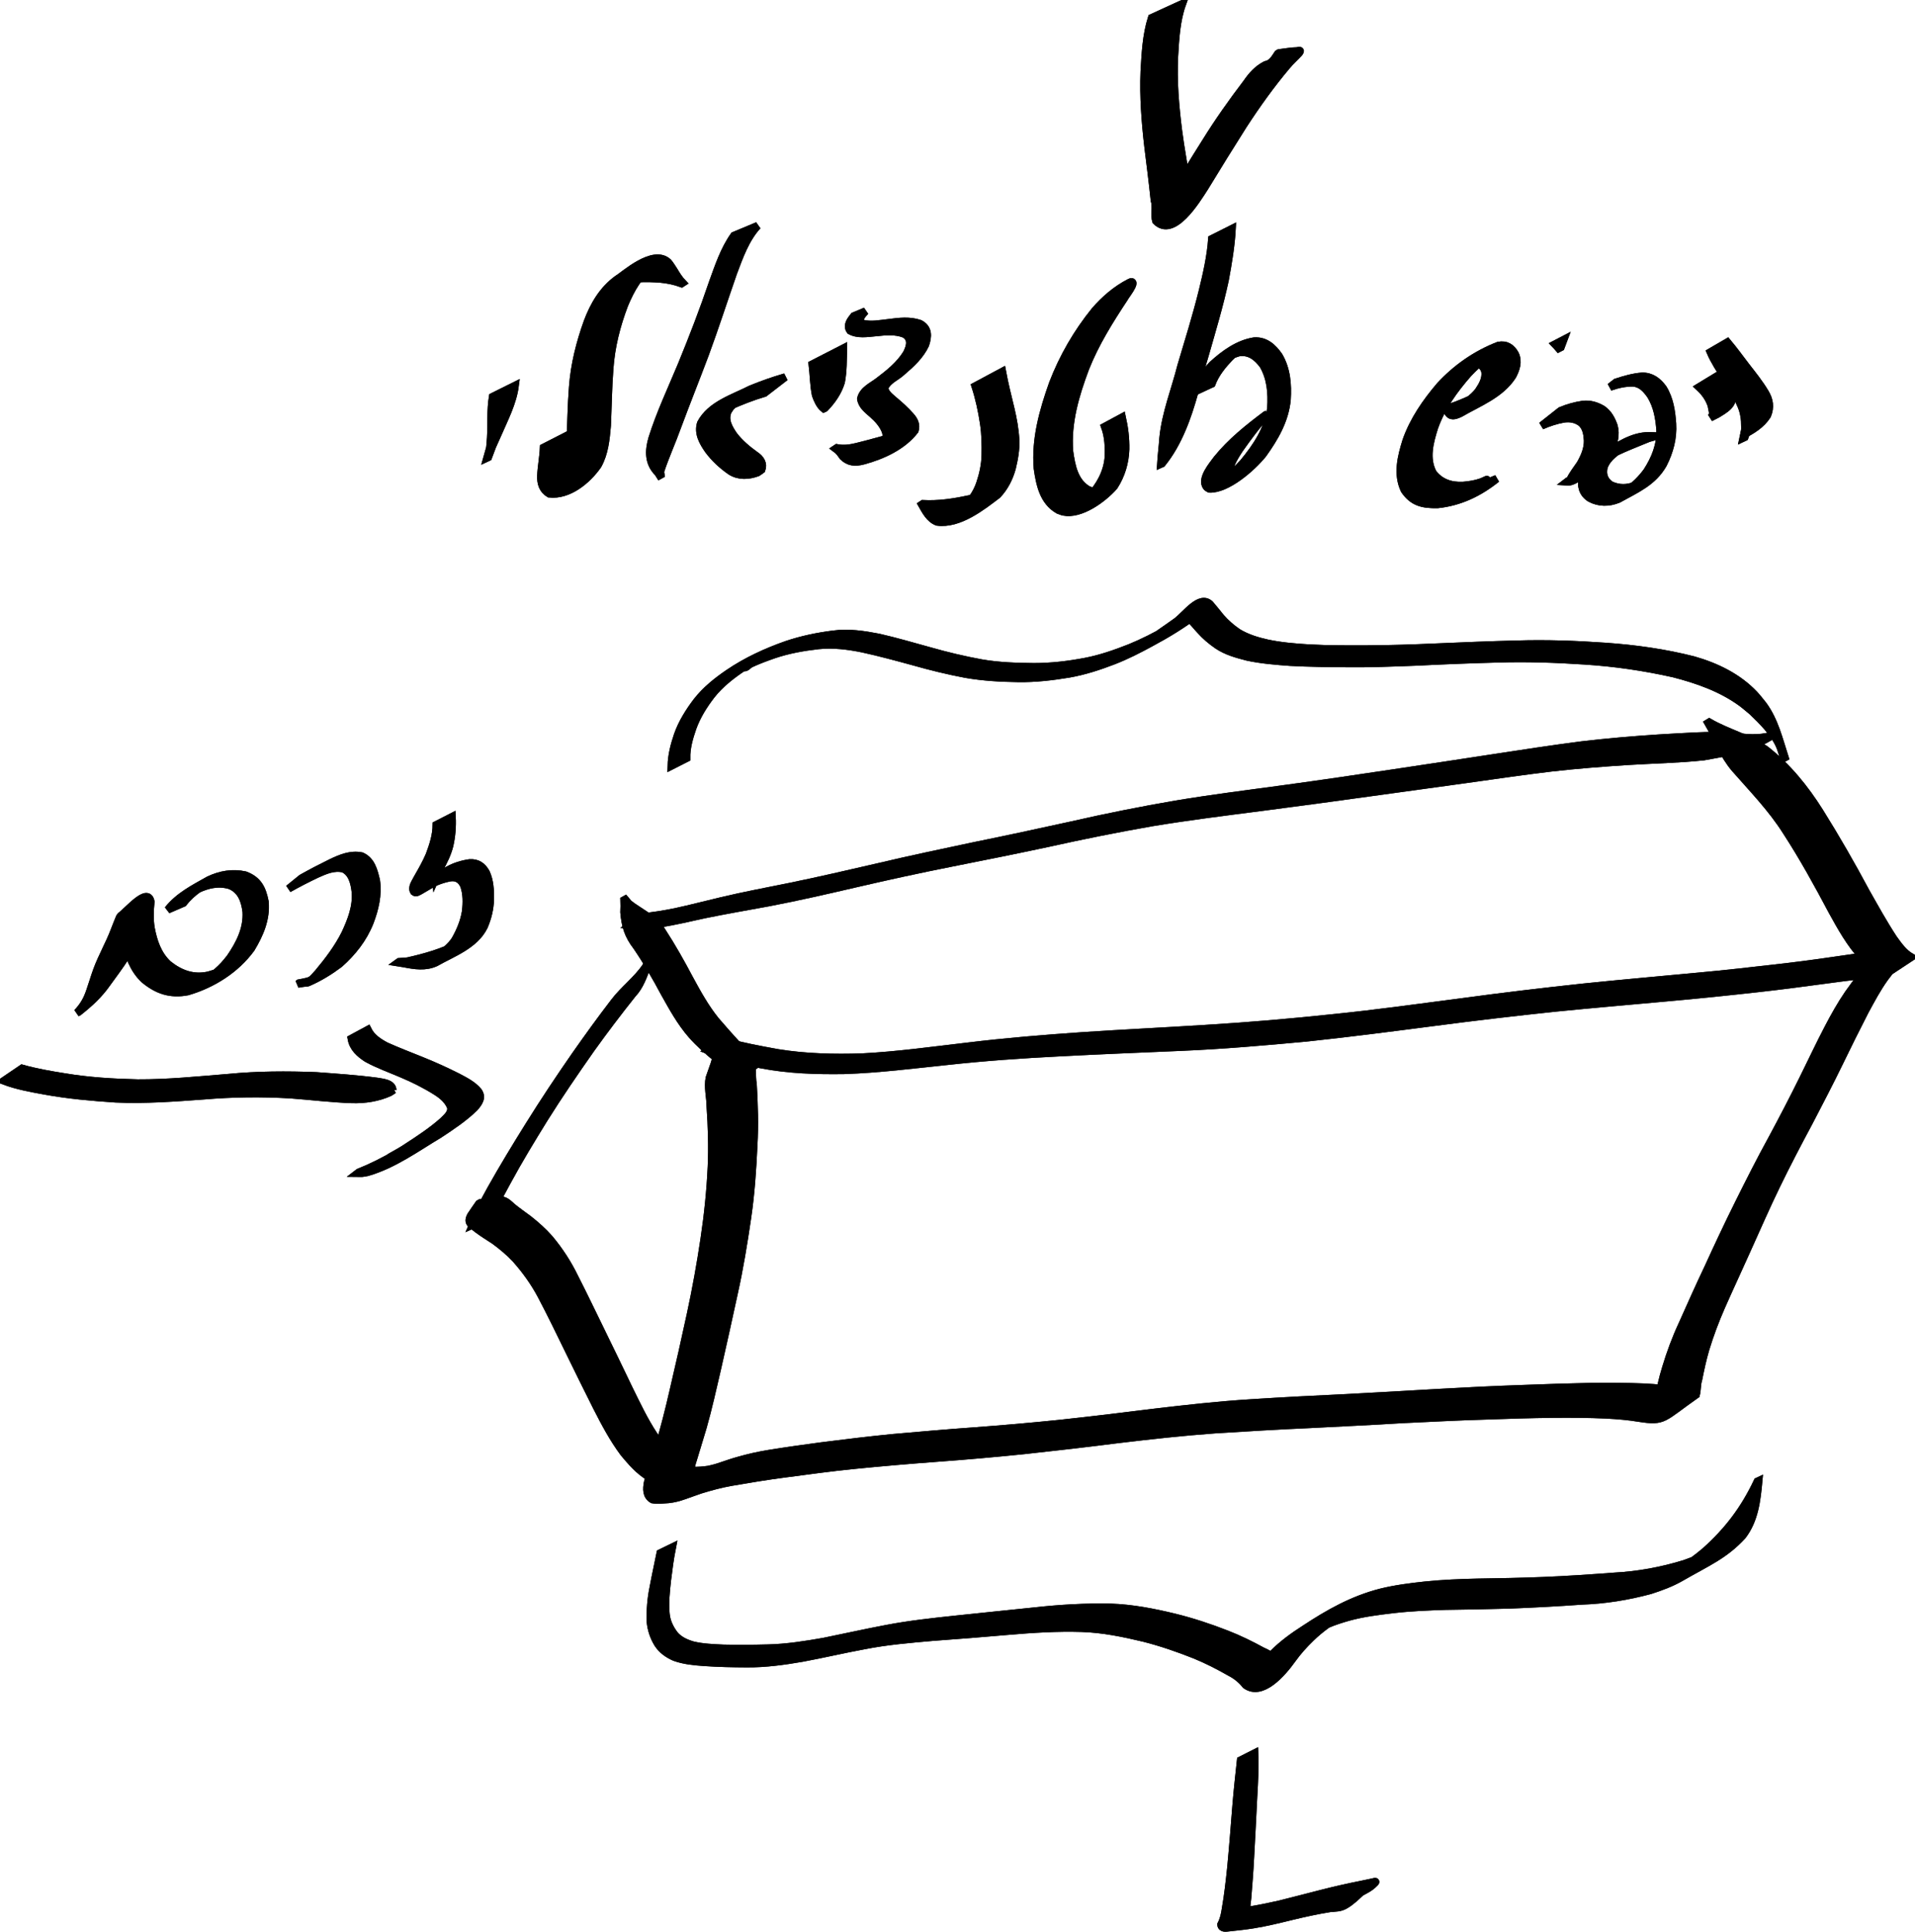 <?xml version="1.0" encoding="UTF-8" standalone="no"?>
<!-- Created with Inkscape (http://www.inkscape.org/) -->
<svg
   xmlns:dc="http://purl.org/dc/elements/1.1/"
   xmlns:cc="http://creativecommons.org/ns#"
   xmlns:rdf="http://www.w3.org/1999/02/22-rdf-syntax-ns#"
   xmlns:svg="http://www.w3.org/2000/svg"
   xmlns="http://www.w3.org/2000/svg"
   xmlns:sodipodi="http://sodipodi.sourceforge.net/DTD/sodipodi-0.dtd"
   xmlns:inkscape="http://www.inkscape.org/namespaces/inkscape"
   width="1266.005"
   height="1276.963"
   id="svg3193"
   sodipodi:version="0.32"
   inkscape:version="0.46"
   version="1.0"
   sodipodi:docname="c14d1.svg"
   inkscape:output_extension="org.inkscape.output.svg.inkscape">
  <defs
     id="defs3195">
    <inkscape:perspective
       sodipodi:type="inkscape:persp3d"
       inkscape:vp_x="0 : 526.18109 : 1"
       inkscape:vp_y="0 : 1000 : 0"
       inkscape:vp_z="744.09448 : 526.18109 : 1"
       inkscape:persp3d-origin="372.04724 : 350.78739 : 1"
       id="perspective3201" />
  </defs>
  <sodipodi:namedview
     id="base"
     pagecolor="#ffffff"
     bordercolor="#666666"
     borderopacity="1.0"
     gridtolerance="10000"
     guidetolerance="10"
     objecttolerance="10"
     inkscape:pageopacity="0.0"
     inkscape:pageshadow="2"
     inkscape:zoom="0.35"
     inkscape:cx="1857.834"
     inkscape:cy="1073.6609"
     inkscape:document-units="px"
     inkscape:current-layer="layer1"
     showgrid="false"
     inkscape:window-width="1270"
     inkscape:window-height="785"
     inkscape:window-x="0"
     inkscape:window-y="0" />
  <g
     inkscape:label="Layer 1"
     inkscape:groupmode="layer"
     id="layer1"
     transform="translate(406.348,218.163)">
    <path
       style="fill:#000000;fill-opacity:1;stroke:#000000;stroke-width:5;stroke-miterlimit:4;stroke-dasharray:none;stroke-opacity:1"
       id="path3203"
       d="M 71.09,469.971 C 83.189,473.282 95.487,475.662 107.825,477.864 C 126.29,480.862 144.995,481.278 163.649,480.674 C 186.89,479.484 209.956,476.244 233.055,473.56 C 258.383,470.464 283.811,468.398 309.26,466.638 C 336.389,464.836 363.548,463.544 390.683,461.824 C 418.758,460.127 446.783,457.717 474.752,454.758 C 503.157,451.888 531.438,447.948 559.742,444.247 C 586.593,440.582 613.5,437.375 640.445,434.488 C 664.706,431.976 689.004,429.853 713.287,427.563 C 733.88,425.711 754.42,423.365 774.956,420.976 C 789.697,419.238 804.381,417.087 819.068,414.95 C 826.959,413.773 834.872,412.756 842.77,411.628 C 846.608,410.43 849.871,412.126 848.466,416.402 C 845.805,420.541 842.599,424.313 839.673,428.271 C 834.675,435.21 830.681,442.765 826.613,450.261 C 820.849,461.48 815.205,472.762 809.736,484.128 C 803.257,497.455 796.409,510.595 789.572,523.74 C 782.112,537.651 774.784,551.631 767.906,565.839 C 761.15,579.733 755.016,593.914 748.634,607.98 C 743.07,620.487 737.248,632.877 731.727,645.403 C 727.669,654.637 724.124,664.064 721.197,673.714 C 719.254,680.274 717.839,686.979 716.501,693.685 C 715.44,696.98 715.781,700.505 714.927,703.818 C 692.519,719.527 694.203,721.842 677.331,719.255 C 670.117,718.033 662.823,717.486 655.525,717.078 C 643.934,716.55 632.328,716.5 620.728,716.595 C 605.671,716.719 590.62,717.238 575.573,717.764 C 557.323,718.273 539.096,719.288 520.86,720.114 C 500.624,721.39 480.367,722.273 460.121,723.353 C 438.984,724.285 417.864,725.536 396.749,726.881 C 375.418,728.413 354.167,730.769 332.938,733.318 C 312.206,735.957 291.447,738.36 270.669,740.608 C 251.442,742.581 232.189,744.275 212.912,745.682 C 195.022,747.003 177.15,748.535 159.299,750.305 C 143.526,751.862 127.826,754.019 112.118,756.106 C 100.389,757.65 88.724,759.576 77.071,761.597 C 70.162,762.799 63.411,764.636 56.719,766.698 C 52.983,767.932 49.317,769.36 45.587,770.619 C 42.397,771.765 39.124,772.579 35.758,772.974 C 32.18,773.193 28.533,773.752 24.984,773.091 C 20.757,770.56 21.031,766.086 21.828,761.818 C 23.886,754.221 26.513,746.79 28.856,739.277 C 32.722,726.534 35.963,713.615 38.927,700.637 C 42.825,684.074 46.56,667.474 50.144,650.842 C 53.749,634.225 56.765,617.49 59.258,600.672 C 61.647,584.852 63.262,568.935 64,552.955 C 64.603,539.712 64.143,526.466 63.24,513.251 C 63.236,507.039 61.329,500.445 62.682,494.252 C 62.764,493.876 65.707,485.663 65.876,485.189 C 67.196,480.514 68.772,476.126 70.792,471.712 L 71.538,471.29 C 76.018,472.124 79.464,473.088 83.073,476.001 C 84.192,476.845 87.846,479.447 88.633,480.665 C 91.867,485.674 90.377,493.133 91.475,498.639 C 92.254,512.049 92.681,525.471 91.909,538.897 C 91.166,554.874 90.112,570.823 87.782,586.662 C 85.297,603.518 82.592,620.336 78.855,636.971 C 75.29,653.583 71.574,670.162 67.825,686.734 C 64.78,699.624 61.997,712.584 58.348,725.322 C 56.194,732.707 53.83,740.026 51.654,747.404 C 51.244,749.075 49.244,753.578 52.041,753.935 C 55.347,754.06 58.681,753.774 61.95,753.299 C 65.099,752.648 68.19,751.801 71.215,750.699 C 74.74,749.52 78.254,748.293 81.841,747.312 C 88.498,745.406 95.251,743.873 102.091,742.774 C 113.594,740.901 125.14,739.31 136.691,737.76 C 152.294,735.753 167.916,733.882 183.571,732.323 C 201.367,730.772 219.159,729.183 236.979,727.926 C 256.187,726.511 275.377,724.844 294.537,722.872 C 315.329,720.634 336.088,718.135 356.836,715.518 C 378.053,713.002 399.293,710.628 420.624,709.302 C 441.707,707.963 462.8,706.84 483.904,705.877 C 504.241,704.769 524.578,703.664 544.909,702.452 C 563.264,701.403 581.625,700.507 599.999,699.88 C 615.202,699.298 630.407,698.791 645.618,698.478 C 657.365,698.37 669.117,698.374 680.856,698.89 C 688.311,699.308 695.748,699.932 703.141,701.009 C 717.849,702.585 725.525,692.402 685.634,716.014 C 689.096,715.163 688.994,709.314 689.934,706.547 C 691.394,699.698 692.817,692.832 694.925,686.144 C 697.89,676.28 701.458,666.609 705.817,657.27 C 711.422,644.707 717.023,632.141 722.938,619.719 C 729.483,605.397 736.166,591.139 743.189,577.043 C 750.257,562.836 757.412,548.674 765.056,534.765 C 772.109,521.643 779.008,508.437 785.598,495.076 C 791.2,483.761 796.559,472.324 802.411,461.134 C 806.436,453.455 810.671,445.863 815.582,438.709 C 818.311,434.813 821.146,430.99 824.159,427.307 C 825.644,425.736 827.016,427.079 822.292,426.885 C 814.601,427.626 806.955,428.767 799.292,429.746 C 784.815,431.727 770.326,433.606 755.803,435.225 C 735.422,437.487 715.029,439.616 694.6,441.405 C 670.447,443.601 646.283,445.688 622.148,448.08 C 595.371,450.914 568.627,454.026 541.931,457.544 C 513.66,461.22 485.389,464.903 457.036,467.9 C 429.418,470.467 401.781,472.874 374.06,474.037 C 347.466,475.19 320.867,476.249 294.285,477.655 C 269.44,478.907 244.619,480.631 219.887,483.35 C 197.212,485.711 174.555,488.595 151.751,489.361 C 133.358,489.632 114.934,489.063 96.813,485.564 C 84.957,483.338 73.227,480.486 61.921,476.217 L 71.09,469.971 z" />
    <path
       style="fill:#000000;fill-opacity:1;stroke:#000000;stroke-width:5;stroke-miterlimit:4;stroke-dasharray:none;stroke-opacity:1"
       id="path3714"
       d="M 38.432,764.302 C 32.701,763.259 27.428,760.888 22.423,757.991 C 15.887,753.982 10.93,748.192 6.063,742.388 C -0.926,733.016 -6.419,722.668 -11.716,712.281 C -17.956,699.851 -24.126,687.386 -30.209,674.878 C -36.16,662.661 -42.076,650.425 -48.419,638.405 C -53.07,629.599 -58.845,621.563 -65.441,614.131 C -69.68,609.577 -74.481,605.618 -79.477,601.934 C -83.187,599.513 -86.954,597.191 -90.515,594.55 C -94.381,591.26 -97.827,590.697 -95.143,585.435 C -93.413,582.718 -91.484,580.147 -89.679,577.481 L -88.929,577.067 C -85.604,577.175 -82.586,576.414 -79.411,575.436 C -73.104,574.409 -71.925,575.866 -67.357,579.955 C -63.999,582.686 -60.453,585.153 -56.978,587.729 C -52.002,591.654 -47.236,595.858 -43.06,600.643 C -36.576,608.386 -31.039,616.852 -26.616,625.948 C -20.426,638.074 -14.568,650.365 -8.58,662.592 C -2.479,675.09 3.603,687.596 9.592,700.147 C 14.674,710.485 19.628,720.945 25.987,730.578 C 29.875,736.559 34.133,742.337 39.265,747.323 C 42.773,750.703 46.561,753.768 51.122,755.622 L 38.432,764.302 z" />
    <path
       style="fill:#000000;fill-opacity:1;stroke:#000000;stroke-width:5;stroke-miterlimit:4;stroke-dasharray:none;stroke-opacity:1"
       id="path3716"
       d="M 84.221,491.622 C 78.249,489.358 72.82,485.891 67.928,481.823 C 61.873,476.92 56.02,471.747 50.858,465.905 C 43.583,457.579 38.264,447.806 32.874,438.216 C 27.284,427.695 21.289,417.404 14.571,407.564 C 8.831,400.071 7.037,394.043 6.212,384.877 C 6.37,379.524 6.359,382.216 6.24,376.801 L 6.99,376.385 C 10.161,380.097 8.394,378.436 12.289,381.369 C 19.296,386.228 26.952,389.965 31.448,397.676 C 37.965,407.714 43.827,418.128 49.416,428.709 C 54.591,438.275 59.871,447.837 66.711,456.345 C 71.609,462.106 76.657,467.715 81.762,473.291 C 85.597,477.427 88.94,482.025 93.153,485.815 L 84.221,491.622 z" />
    <path
       style="fill:#000000;fill-opacity:1;stroke:#000000;stroke-width:5;stroke-miterlimit:4;stroke-dasharray:none;stroke-opacity:1"
       id="path3718"
       d="M 840.121,425.812 C 834.301,423.196 829.407,419.125 825.003,414.584 C 816.722,405.551 810.75,394.776 804.871,384.109 C 795.38,366.187 785.618,348.424 774.543,331.427 C 764.935,316.208 752.352,303.32 740.55,289.856 C 732.922,280.888 728.77,269.748 722.884,259.712 L 723.613,259.263 C 735.593,266.172 749.318,269.548 760.842,277.335 C 775.358,288.701 786.878,302.928 796.688,318.512 C 807.448,335.755 817.587,353.349 827.167,371.277 C 833.091,381.71 838.88,392.25 845.475,402.278 C 848.819,406.91 852.118,411.634 857.157,414.58 L 840.121,425.812 z" />
    <path
       style="fill:#000000;fill-opacity:1;stroke:#000000;stroke-width:5;stroke-miterlimit:4;stroke-dasharray:none;stroke-opacity:1"
       id="path3720"
       d="M 17.717,388.078 C 25.294,387.372 32.807,386.158 40.259,384.633 C 50.637,382.412 60.893,379.668 71.228,377.257 C 85.878,373.774 100.691,371.034 115.442,368.023 C 134.951,364.058 154.337,359.52 173.74,355.07 C 195.04,350.014 216.465,345.518 237.879,340.978 C 259.45,336.62 280.951,331.935 302.45,327.236 C 325.264,322.019 348.211,317.446 371.275,313.488 C 395.422,309.473 419.715,306.429 443.967,303.133 C 467.697,299.913 491.382,296.384 515.065,292.845 C 536.952,289.495 558.867,286.326 580.743,282.899 C 600.25,279.906 619.756,276.908 639.331,274.385 C 656.369,272.377 673.46,270.914 690.578,269.811 C 706.547,268.95 722.541,267.626 738.536,268.352 C 747.513,269.723 756.392,270.635 765.17,267.963 L 764.499,268.497 C 761.806,269.95 759.212,271.602 756.42,272.856 C 744.923,278.02 732.187,279.661 719.931,281.979 C 703.3,283.738 686.573,284.052 669.884,285.051 C 652.975,286.15 636.073,287.445 619.235,289.368 C 600.013,291.653 580.864,294.507 561.692,297.171 C 540.281,300.132 518.869,303.088 497.455,306.03 C 474.141,309.289 450.81,312.421 427.466,315.456 C 403.375,318.557 379.265,321.564 355.296,325.521 C 332.331,329.534 309.478,334.117 286.721,339.182 C 265.56,343.696 244.352,347.978 223.123,352.162 C 201.846,356.374 180.653,360.985 159.526,365.898 C 140.271,370.368 121,374.805 101.579,378.508 C 87.437,381.114 73.261,383.543 59.173,386.432 C 49.435,388.559 39.726,390.872 29.878,392.442 C 23.496,393.253 17.085,393.73 10.651,393.246 L 17.717,388.078 z" />
    <path
       style="fill:#000000;fill-opacity:1;stroke:#000000;stroke-width:5;stroke-miterlimit:4;stroke-dasharray:none;stroke-opacity:1"
       id="path3722"
       d="M -93.808,591.456 C -90.277,583.284 -85.956,575.484 -81.687,567.683 C -73.736,553.552 -65.314,539.695 -56.732,525.941 C -46.993,510.287 -36.787,494.934 -26.266,479.796 C -17.833,467.773 -9.241,455.856 -0.294,444.21 C 6.116,435.745 14.9,429.443 20.774,420.566 L 21.556,420.215 C 19.009,426.91 16.828,433.695 11.754,439.048 C 2.343,450.846 -6.774,462.873 -15.564,475.141 C -26.256,490.373 -36.8,505.714 -46.668,521.498 C -55.084,535.128 -63.429,548.813 -71.042,562.913 C -75.422,570.946 -79.695,579.035 -84.098,587.055 L -93.808,591.456 z" />
    <path
       style="fill:#000000;fill-opacity:1;stroke:#000000;stroke-width:5;stroke-miterlimit:4;stroke-dasharray:none;stroke-opacity:1"
       id="path3724"
       d="M 38.072,804.664 C 36.617,811.962 35.661,819.342 34.756,826.725 C 33.984,833.987 33.165,841.269 33.86,848.563 C 34.308,853.685 36.396,858.089 39.418,862.146 C 42.518,866.016 46.952,867.971 51.581,869.355 C 58.274,870.971 65.19,871.168 72.035,871.506 C 81.836,871.734 91.641,871.636 101.44,871.38 C 113.852,871.078 126.105,869.143 138.304,866.991 C 152.073,864.222 165.768,861.116 179.573,858.521 C 195.001,855.555 210.636,853.884 226.246,852.224 C 243.462,850.505 260.654,848.555 277.872,846.869 C 294.501,845.035 311.18,844.051 327.904,844.402 C 342.11,844.875 356.047,847.6 369.82,850.919 C 381.623,853.812 393.178,857.63 404.49,862.047 C 412.736,865.235 420.643,869.163 428.4,873.383 C 433.009,875.237 436.72,878.493 440.796,881.15 C 441.92,881.124 441.459,881.353 442.146,880.396 C 434.403,884.665 426.677,888.966 418.917,893.203 C 418.505,893.428 419.739,892.738 420.097,892.434 C 420.989,891.679 421.985,890.357 422.696,889.483 C 426.447,884.337 430.711,879.615 435.126,875.038 C 441.468,868.686 448.707,863.421 456.247,858.602 C 472.276,848.003 487.927,839.274 506.269,834.518 C 515.987,832.106 525.945,830.828 535.888,829.77 C 547.493,828.573 559.154,828.106 570.813,827.847 C 585.061,827.654 599.304,827.354 613.544,826.803 C 629.431,826.168 645.303,825.092 661.157,823.887 C 676.912,823.04 692.33,820.174 707.383,815.54 C 713.864,813.141 715.298,812.81 721.481,809.726 C 723.619,808.659 729.852,805.12 727.772,806.293 C 695.473,824.518 710.268,816.424 720.893,807.283 C 736.092,793.697 746.809,779.518 755.505,761.12 L 756.28,760.753 C 755.129,773.519 753.655,786.637 745.569,797.127 C 733.577,810.133 722.428,814.516 705.013,824.58 C 698.584,828.296 691.589,830.867 684.546,833.133 C 669.683,837.128 654.597,839.569 639.186,840.098 C 623.416,841.226 607.625,842.073 591.827,842.694 C 577.666,843.106 563.504,843.336 549.339,843.539 C 537.666,843.927 525.984,844.397 514.377,845.768 C 504.525,846.925 494.647,848.153 485.061,850.805 C 480.361,852.149 475.768,853.576 471.273,855.519 C 462.704,859.222 444.848,869.945 481.357,848.864 C 473.854,853.435 466.593,858.445 460.291,864.612 C 455.829,868.93 451.641,873.523 448.033,878.591 C 441.379,887.89 427.977,903.493 417.186,895.77 C 414.326,892.203 411.031,889.5 406.921,887.376 C 399.455,883.107 391.787,879.177 383.824,875.907 C 372.754,871.499 361.491,867.604 349.933,864.664 C 336.432,861.43 322.782,858.62 308.856,858.166 C 292.548,857.657 276.278,858.688 260.031,860.087 C 243.464,861.556 226.883,862.838 210.295,864.051 C 195.093,865.389 179.865,866.661 164.869,869.622 C 151.138,872.15 137.55,875.369 123.82,877.903 C 111.793,879.994 99.677,881.65 87.438,881.576 C 78.034,881.526 68.623,881.35 59.239,880.686 C 52.647,880.218 45.969,879.616 39.707,877.359 C 35.2,875.375 31.322,872.704 28.585,868.506 C 25.821,864.051 24.156,859.072 23.658,853.841 C 23.433,846.236 24.021,838.696 25.57,831.23 C 26.971,823.631 28.654,816.095 30.17,808.52 L 38.072,804.664 z" />
    <path
       style="fill:#000000;fill-opacity:1;stroke:#000000;stroke-width:5;stroke-miterlimit:4;stroke-dasharray:none;stroke-opacity:1"
       id="path3726"
       d="M 423.029,940.777 C 423.422,950.21 422.897,959.67 422.366,969.09 C 421.653,982.656 421.048,996.227 420.257,1009.789 C 419.821,1018.773 419.083,1027.734 418.36,1036.696 C 418.111,1039.66 417.293,1042.813 418.076,1045.769 C 417.703,1044.527 421.061,1044.4 422.329,1044.159 C 428.164,1043.171 433.945,1041.918 439.72,1040.631 C 448.939,1038.353 458.12,1035.919 467.323,1033.577 C 476.064,1031.349 484.851,1029.344 493.699,1027.593 C 496.208,1027.118 498.707,1026.594 501.196,1026.023 C 501.786,1025.888 503.269,1025.396 503.011,1025.944 C 502.805,1026.381 502.362,1026.66 502.038,1027.019 C 499.264,1029.864 496.201,1031.194 492.608,1033.169 L 493.37,1032.776 C 489.955,1035.869 486.983,1038.905 483.029,1041.173 C 479.499,1043.252 476.834,1042.929 472.781,1043.368 C 464.36,1044.718 456.033,1046.532 447.747,1048.543 C 439.159,1050.631 430.565,1052.768 421.829,1054.155 C 416.724,1054.964 411.591,1055.503 406.453,1056.05 C 404.402,1056.251 401.24,1057.05 400.867,1054.106 C 402.534,1050.923 403.352,1047.396 403.85,1043.856 C 405.461,1034.695 406.495,1025.438 407.453,1016.19 C 408.772,1002.414 409.826,988.618 410.92,974.823 C 411.716,965.004 412.828,955.216 413.868,945.42 L 423.029,940.777 z" />
    <path
       style="fill:#000000;fill-opacity:1;stroke:#000000;stroke-width:5;stroke-miterlimit:4;stroke-dasharray:none;stroke-opacity:1"
       id="path3728"
       d="M -391.768,488.098 C -382.575,490.688 -373.132,492.321 -363.708,493.813 C -347.72,496.485 -331.534,497.451 -315.351,497.816 C -295.323,497.923 -275.37,495.859 -255.43,494.248 C -236.09,492.367 -216.689,492.298 -197.297,493.061 C -183.85,494.082 -170.376,494.951 -157.004,496.74 C -153.745,497.35 -146.826,497.754 -146.743,502.487 C -146.581,502.429 -146.418,502.371 -146.255,502.312 L -146.921,502.852 C -147.537,503.242 -148.153,503.632 -148.769,504.022 C -156.552,507.547 -165.09,508.837 -173.61,508.602 C -187.282,508.13 -200.855,506.434 -214.492,505.428 C -233.514,504.338 -252.553,504.526 -271.55,506.149 C -290.909,507.56 -310.318,509.033 -329.742,508.176 C -345.466,507.139 -361.191,505.765 -376.708,502.927 C -385.862,501.261 -395.119,499.616 -403.848,496.298 L -391.768,488.098 z" />
    <path
       style="fill:#000000;fill-opacity:1;stroke:#000000;stroke-width:5;stroke-miterlimit:4;stroke-dasharray:none;stroke-opacity:1"
       id="path3730"
       d="M -163.216,462.536 C -160.678,467.687 -155.999,470.722 -151.094,473.341 C -143.402,476.765 -135.542,479.8 -127.73,482.937 C -119.509,486.232 -111.445,489.904 -103.542,493.897 C -98.734,496.454 -93.756,498.964 -90.19,503.182 C -87.181,507.341 -89.798,510.88 -92.712,514.175 C -99.65,520.938 -107.802,526.313 -115.851,531.645 C -131.276,540.884 -146.131,551.784 -163.562,556.796 C -167.929,557.537 -165.824,557.386 -169.871,557.349 L -169.192,556.826 C -160.613,553.199 -164.92,555.126 -156.276,551.028 C -149.059,547.26 -149.55,547.61 -142.385,543.485 C -139.962,542.09 -132.716,537.871 -135.155,539.237 C -162.523,554.559 -142.107,543.608 -136.795,539.822 C -128.729,534.584 -120.654,529.263 -113.46,522.847 C -110.999,520.39 -107.522,517.571 -108.315,513.72 C -110.163,509.078 -113.881,505.968 -118.049,503.34 C -125.284,498.788 -132.924,494.989 -140.802,491.67 C -148.484,488.371 -156.424,485.58 -163.763,481.545 C -168.702,478.299 -173.024,474.548 -174.061,468.404 L -163.216,462.536 z" />
    <path
       style="fill:#000000;fill-opacity:1;stroke:#000000;stroke-width:5;stroke-miterlimit:4;stroke-dasharray:none;stroke-opacity:1"
       id="path3732"
       d="M -107.545,321.787 C -107.234,328.188 -107.71,334.556 -109.146,340.795 C -110.445,346.036 -112.834,350.869 -115.396,355.585 C -116.259,357.646 -118.735,360.875 -118.5,362.656 C -118.387,362.404 -118.342,362.109 -118.162,361.901 C -117.575,361.225 -115.159,359.951 -115.938,360.393 C -120.043,362.719 -124.109,365.115 -128.213,367.443 C -128.904,367.835 -126.866,366.601 -126.179,366.204 C -120.827,363.111 -115.457,360.05 -110.096,356.973 C -105.652,354.493 -100.777,353.013 -95.76,352.294 C -90.612,352.07 -87.427,354.35 -84.987,358.657 C -82.472,364.182 -82.175,370.209 -82.244,376.178 C -82.379,382.475 -83.874,388.59 -86.366,394.346 C -92.558,406.778 -107.133,411.838 -118.391,418.226 C -125.155,421.281 -132.081,420.184 -139.082,418.816 C -140.473,418.595 -141.863,418.374 -143.253,418.153 L -142.559,417.651 C -140.686,417.513 -138.814,417.375 -136.941,417.237 C -125.142,414.624 -113.409,411.272 -102.676,405.594 C -130.716,421.999 -110.59,411.821 -105.393,402.956 C -102.094,397.119 -99.522,390.988 -98.471,384.315 C -97.798,378.569 -97.717,372.606 -99.701,367.089 C -101.566,363.351 -104.303,361.405 -108.632,361.968 C -113.603,362.883 -118.343,364.553 -122.705,367.144 C -118.81,364.876 -114.926,362.589 -111.019,360.34 C -110.357,359.959 -112.314,361.154 -112.973,361.541 C -118.218,364.622 -123.465,367.701 -128.732,370.744 C -129.266,371.053 -130.837,371.964 -131.626,371.862 C -132.053,371.806 -132.379,371.443 -132.756,371.234 C -134.53,368.348 -131.64,364.915 -130.413,362.299 C -127.581,357.331 -124.683,352.378 -122.467,347.094 C -120.054,340.655 -117.892,334.029 -117.869,327.075 L -107.545,321.787 z" />
    <path
       style="fill:#000000;fill-opacity:1;stroke:#000000;stroke-width:5;stroke-miterlimit:4;stroke-dasharray:none;stroke-opacity:1"
       id="path3734"
       d="M -206.882,362.304 C -200.506,358.704 -193.997,355.357 -187.43,352.121 C -181.009,349.052 -174.465,346.297 -167.302,347.762 C -160.746,350.685 -159.16,357.501 -157.624,363.874 C -156.257,373.467 -158.449,382.58 -161.824,391.487 C -166.173,402.421 -173.264,411.367 -181.986,419.093 C -188.391,423.878 -195.311,428.161 -202.673,431.331 C -203.495,431.685 -204.452,431.53 -205.339,431.655 C -206.709,431.848 -208.075,432.076 -209.444,432.287 L -208.759,431.771 C -199.636,430.003 -201.141,430.391 -196.025,424.907 C -189.3,416.839 -182.916,408.451 -178.193,399.018 C -174.115,390.263 -170.516,381.064 -171.403,371.21 C -172.117,365.42 -173.57,358.835 -179.347,356.121 C -185.527,354.643 -191.335,357.188 -196.936,359.705 C -203.251,362.712 -209.481,365.9 -215.574,369.337 L -206.882,362.304 z" />
    <path
       style="fill:#000000;fill-opacity:1;stroke:#000000;stroke-width:5;stroke-miterlimit:4;stroke-dasharray:none;stroke-opacity:1"
       id="path3736"
       d="M -295.382,383.204 C -288.209,374.124 -278.118,369.092 -268.222,363.51 C -260.548,359.906 -252.63,358.529 -244.349,360.334 C -235.661,363.55 -232.896,369.378 -231.207,377.994 C -230.194,389.325 -234.615,399.412 -240.304,408.89 C -250.426,422.756 -265.845,432.474 -282.281,437.283 C -293.754,439.491 -302.402,436.486 -311.183,429.204 C -318.193,422.448 -321.364,413.537 -323.343,404.242 C -324.471,398.711 -324.733,393.069 -325.426,387.484 C -325.469,387.276 -325.625,386.658 -325.554,386.859 C -322.587,395.213 -329.986,389.572 -307.046,378.602 C -306.419,378.302 -307.605,379.876 -307.881,380.513 C -309.771,384.876 -308.936,382.872 -310.879,387.931 C -314.781,397.016 -318.308,406.315 -323.557,414.746 C -326.465,419.416 -332.4,427.407 -335.633,431.852 C -340.854,439.361 -347.437,445.367 -354.566,450.955 L -355.36,451.278 C -351.196,446.854 -348.789,442.723 -346.842,436.858 C -345.255,432.345 -343.948,427.735 -342.297,423.245 C -339.009,414.302 -334.179,406.02 -330.789,397.118 C -330.658,396.816 -327.191,387.74 -326.815,387.471 C -321.867,383.933 -308.616,367.741 -306.678,377.918 C -307.25,383.698 -307.51,389.491 -306.563,395.27 C -304.879,404.242 -302.082,412.759 -295.228,419.204 C -287.29,425.565 -278.563,428.811 -268.311,426.497 C -258.994,423.616 -263.497,424.527 -272.83,431.017 C -274.488,432.17 -269.282,429.07 -267.612,427.933 C -264.29,425.672 -261.021,422.769 -258.291,419.83 C -256.872,418.302 -255.617,416.631 -254.279,415.031 C -247.988,405.881 -242.868,395.971 -243.536,384.527 C -244.475,377.121 -246.852,370.248 -254.249,367.153 C -261.819,364.861 -269.174,366.515 -276.207,369.929 C -274.576,368.925 -272.991,367.842 -271.314,366.916 C -270.041,366.213 -273.806,368.425 -274.997,369.261 C -278.812,371.937 -282.337,375.124 -285.195,378.807 L -295.382,383.204 z" />
    <path
       style="fill:#000000;fill-opacity:1;stroke:#000000;stroke-width:5;stroke-miterlimit:4;stroke-dasharray:none;stroke-opacity:1"
       id="path3738"
       d="M 37.48,288.147 C 37.638,281.068 39.443,274.258 41.711,267.603 C 44.567,259.569 49.113,252.371 54.212,245.6 C 60.052,238.079 67.464,232.144 75.279,226.814 C 87.178,218.732 100.082,212.806 113.567,208.046 C 123.62,204.645 133.991,202.475 144.506,201.16 C 154.603,199.758 164.653,201.297 174.559,203.217 C 185.835,205.772 196.926,209.056 208.073,212.111 C 219.401,215.344 230.849,218.078 242.437,220.191 C 253.916,222.165 265.562,222.548 277.181,222.649 C 288.601,222.661 299.958,221.312 311.161,219.184 C 321.289,217.25 331.023,213.845 340.591,210.078 C 349.201,206.574 357.473,202.33 365.555,197.755 C 344.825,210.739 367.55,195.672 371.56,192.593 C 377.619,188.045 386.773,174.886 393.608,181.254 C 396.043,184.089 398.376,187.032 400.725,189.948 C 404.053,193.767 407.863,197.06 412.038,199.91 C 418.032,203.545 424.736,205.574 431.527,207.085 C 440.732,209.002 450.121,209.783 459.491,210.331 C 472.099,211.007 484.735,210.964 497.358,210.92 C 512.537,210.858 527.71,210.352 542.873,209.684 C 560.767,208.918 578.658,208.152 596.563,207.731 C 615.944,207.133 635.307,207.821 654.637,209.185 C 674.421,210.551 694.048,213.275 713.264,218.18 C 728.241,222.467 742.533,229.368 753.397,240.792 C 755.517,243.022 757.336,245.521 759.305,247.886 C 766.892,258.222 769.77,270.642 773.633,282.61 L 772.882,283.023 C 771.892,280.077 771.24,276.995 769.91,274.186 C 765.858,265.636 758.865,258.716 752.166,252.268 C 749.693,250.261 747.326,248.116 744.747,246.247 C 731.529,236.669 715.935,231.203 700.272,227.16 C 680.885,222.804 661.247,219.923 641.402,218.662 C 622.099,217.371 602.77,216.715 583.422,217.328 C 565.469,217.802 547.525,218.513 529.588,219.419 C 514.482,219.977 499.371,220.616 484.25,220.44 C 471.704,220.348 459.155,220.211 446.624,219.551 C 437.185,218.864 427.721,218.099 418.445,216.128 C 411.575,214.362 404.581,212.488 398.624,208.478 C 394.328,205.548 390.372,202.196 386.922,198.288 C 384.412,195.678 382.3,192.676 379.487,190.377 C 374.764,189.704 358.083,204.377 391.618,182.58 C 392.146,182.273 390.579,183.22 390.085,183.577 C 388.63,184.629 387.297,185.843 385.841,186.893 C 375.919,194.526 365.243,201.028 354.193,206.927 C 346.217,211.29 338.094,215.411 329.606,218.698 C 320.124,222.337 310.459,225.504 300.431,227.272 C 289.268,229.124 278.014,230.466 266.673,230.267 C 255.08,230.117 243.485,229.439 232.044,227.454 C 220.461,225.272 209.024,222.465 197.686,219.242 C 186.475,216.177 175.253,213.12 163.892,210.651 C 154.268,208.693 144.503,207.478 134.671,208.485 C 124.633,209.617 114.685,211.387 105.093,214.651 C 99.962,216.442 94.892,218.307 89.959,220.602 C 88.33,221.359 86.672,223.903 85.126,222.988 C 83.659,222.121 90.532,221.67 89.488,220.323 C 88.444,218.976 86.566,222.083 85.106,222.962 C 77.282,228.198 69.803,233.962 63.937,241.417 C 58.859,248.039 54.397,255.082 51.565,262.986 C 49.329,269.457 47.384,276.139 47.521,283.056 L 37.48,288.147 z" />
    <path
       style="fill:#000000;fill-opacity:1;stroke:#000000;stroke-width:5;stroke-miterlimit:4;stroke-dasharray:none;stroke-opacity:1"
       id="path3740"
       d="M 749.503,61.429 C 749.155,64.697 748.159,67.759 747.082,70.841 L 746.108,71.304 C 746.73,68.376 747.472,65.441 747.517,62.429 L 749.503,61.429 z" />
    <path
       style="fill:#000000;fill-opacity:1;stroke:#000000;stroke-width:5;stroke-miterlimit:4;stroke-dasharray:none;stroke-opacity:1"
       id="path3742"
       d="M 735.651,8.022 C 739.944,13.139 743.864,18.551 747.916,23.859 C 752.314,29.5 756.794,35.08 760.487,41.218 C 763.547,46.226 764.251,51.062 762.019,56.471 C 758.067,62.609 752.004,66.273 745.672,69.523 L 746.34,68.985 C 748.09,67.563 747.722,65.545 747.201,63.57 C 747.25,58.945 746.599,54.48 744.799,50.171 C 742.024,43.676 738.222,37.742 734.335,31.861 C 730.73,26.269 727.034,20.699 724.382,14.57 L 735.651,8.022 z" />
    <path
       style="fill:#000000;fill-opacity:1;stroke:#000000;stroke-width:5;stroke-miterlimit:4;stroke-dasharray:none;stroke-opacity:1"
       id="path3744"
       d="M 728.266,30.754 C 731.46,34.739 735.529,37.973 738.259,42.301 C 740.712,48.99 733.692,52.708 728.854,55.679 C 727.351,56.441 725.848,57.204 724.344,57.966 L 725.012,57.428 C 725.121,57.311 725.231,57.193 725.341,57.076 C 726.658,54.953 725.298,52.165 725.033,49.806 C 723.398,44.974 720.617,41.147 716.848,37.707 L 728.266,30.754 z" />
    <path
       style="fill:#000000;fill-opacity:1;stroke:#000000;stroke-width:5;stroke-miterlimit:4;stroke-dasharray:none;stroke-opacity:1"
       id="path3746"
       d="M 662.035,34.563 C 667.642,32.734 673.298,31.069 679.195,30.609 C 685.351,30.495 689.601,33.742 693.105,38.474 C 697.503,45.505 698.733,53.777 699.286,61.899 C 699.878,71.419 697.479,80.235 693.237,88.647 C 686.445,100.667 675.261,105.298 663.426,111.848 C 657.146,114.358 650.921,114.398 644.932,111.28 C 639.771,107.999 638.685,103.101 639.643,97.404 C 641.916,90.469 647.651,86.246 653.556,82.493 C 663.06,76.832 672.489,69.95 683.908,69.947 C 686.204,70.107 685.035,70.046 687.417,70.127 L 686.731,70.642 C 682.44,71.842 684.716,71.091 679.939,72.999 C 674.065,75.414 668.11,77.754 662.372,80.481 C 661.03,81.119 657.149,83.303 658.392,82.489 C 661.383,80.529 664.551,78.854 667.63,77.036 C 662.107,80.407 656.422,84.099 654.042,90.428 C 652.846,95.349 654.15,99.422 658.422,102.396 C 663.917,104.961 669.544,104.907 675.162,102.508 C 672.021,104.433 668.854,106.319 665.737,108.284 C 664.592,109.007 668.115,106.98 669.247,106.237 C 674.404,102.851 678.771,98.414 682.419,93.464 C 687.786,85.175 691.433,76.176 691.149,66.117 C 690.57,58.151 689.169,50.226 684.941,43.299 C 681.985,39.092 678.796,35.399 673.344,34.891 C 668.108,34.799 662.966,35.928 658.039,37.671 L 662.035,34.563 z" />
    <path
       style="fill:#000000;fill-opacity:1;stroke:#000000;stroke-width:5;stroke-miterlimit:4;stroke-dasharray:none;stroke-opacity:1"
       id="path3748"
       d="M 625.389,53.36 C 630.065,51.376 634.918,50.049 639.928,49.279 C 644.733,48.698 648.943,49.938 653.032,52.357 C 657.005,55.117 659.112,59.143 660.658,63.592 C 662.109,69.199 660.716,74.469 658.348,79.572 C 654.835,86.806 648.231,91.115 641.57,95.14 C 637.542,96.608 634.042,100.678 629.573,100.356 L 630.253,99.834 C 640.019,95.682 628.662,101.187 631.574,99.113 C 633.389,95.299 636.006,92.076 638.36,88.584 C 641.126,83.746 643.385,78.604 643.236,72.91 C 642.964,68.623 642.318,64.42 638.994,61.359 C 635.541,58.8 631.638,58.091 627.385,58.716 C 622.356,59.639 617.475,61.208 612.806,63.298 L 625.389,53.36 z" />
    <path
       style="fill:#000000;fill-opacity:1;stroke:#000000;stroke-width:5;stroke-miterlimit:4;stroke-dasharray:none;stroke-opacity:1"
       id="path3750"
       d="M 583.108,98.295 C 571.43,107.701 558.588,113.771 543.973,115.295 C 534.287,115.44 527.782,114.088 522.106,105.841 C 517.049,95.207 519.99,83.814 523.299,73.142 C 528.12,59.514 536.344,47.657 545.65,36.749 C 556.331,25.176 569.436,16.005 584.247,10.266 C 589.475,9.246 593.063,11.652 595.426,16.127 C 597.608,21.032 595.959,25.892 593.594,30.364 C 585.566,42.703 571.189,48.032 558.862,55.168 C 555.558,56.64 552.597,57.767 550.71,54.112 C 550.308,52.491 550.569,53.32 549.901,51.635 L 550.606,51.149 C 554.688,50.534 552.572,51.034 556.921,49.521 C 564.274,46.696 571.329,43.201 578.27,39.481 C 540.783,61.323 564.668,49.077 571.039,40.364 C 573.679,36.448 576.114,32.26 575.415,27.352 C 574.278,23.557 571.949,21.939 567.929,23.142 C 560.647,26.454 562.496,25.72 579.878,15.782 C 581.095,15.087 577.478,17.235 576.333,18.042 C 571.882,21.177 567.945,24.959 564.211,28.902 C 554.944,39.496 546.681,50.946 541.938,64.344 C 538.854,74.169 535.894,84.957 541.067,94.616 C 546.047,100.942 552.825,103.162 560.824,102.803 C 565.043,102.432 569.006,101.859 573.024,100.438 C 574.216,100.016 577.586,98.293 576.53,98.988 C 573.023,101.296 556.977,110.657 565.674,105.374 L 583.108,98.295 z" />
    <path
       style="fill:#000000;fill-opacity:1;stroke:#000000;stroke-width:5;stroke-miterlimit:4;stroke-dasharray:none;stroke-opacity:1"
       id="path3752"
       d="M 627.338,6.416 C 626.067,9.741 626.68,8.075 625.498,11.415 L 624.097,12.144 C 622.481,10.268 623.312,11.184 621.606,9.397 L 627.338,6.416 z" />
    <path
       style="fill:#000000;fill-opacity:1;stroke:#000000;stroke-width:5;stroke-miterlimit:4;stroke-dasharray:none;stroke-opacity:1"
       id="path3754"
       d="M 382.572,41.202 C 385.558,34.339 390.031,28.374 395.116,22.946 C 402.889,15.827 412.263,8.963 422.875,7.348 C 430.274,6.951 435.118,11.399 439.124,17.072 C 444.343,25.931 445.125,36.044 444.479,46.069 C 443.174,59.644 436.376,71.256 428.592,82.101 C 420.993,91.47 404.736,105.43 393.297,105.023 C 392.637,104.599 391.8,104.369 391.318,103.751 C 387.189,98.461 395.42,89.152 398.127,85.362 C 407.302,73.968 418.841,64.77 430.487,56.035 L 431.282,55.714 C 424.512,62.863 418.738,70.813 413.061,78.843 C 411.872,80.701 404.877,90.988 407.179,93.428 C 407.49,93.758 408.011,93.792 408.427,93.974 C 415.594,93.26 410.621,93.428 398.142,101.555 C 396.906,102.36 400.748,100.168 401.991,99.375 C 407.055,96.148 411.512,92.119 415.556,87.695 C 424.369,77.063 432.162,65.426 433.879,51.386 C 434.488,41.608 433.729,31.905 428.708,23.234 C 424.74,17.954 420.018,13.997 413.008,14.807 C 407.961,15.977 400.806,20.503 415.158,11.766 C 416.091,11.198 413.258,12.849 412.352,13.46 C 409.664,15.273 409.159,15.893 406.732,18.093 C 401.855,23.245 397.258,28.816 394.739,35.541 L 382.572,41.202 z" />
    <path
       style="fill:#000000;fill-opacity:1;stroke:#000000;stroke-width:5;stroke-miterlimit:4;stroke-dasharray:none;stroke-opacity:1"
       id="path3756"
       d="M 408.129,-66.969 C 407.508,-55.537 405.583,-44.25 403.502,-33.01 C 399.931,-16.397 395.025,-0.118 390.358,16.209 C 385.297,32.692 381.905,49.682 375.078,65.553 C 371.622,73.691 367.413,81.34 361.873,88.216 L 361.091,88.568 C 361.441,82.871 362.182,77.199 362.575,71.502 C 364.162,55.112 370.468,39.629 374.48,23.739 C 379.393,7.274 384.512,-9.146 388.639,-25.83 C 391.418,-37.169 394.016,-48.618 394.857,-60.292 L 408.129,-66.969 z" />
    <path
       style="fill:#000000;fill-opacity:1;stroke:#000000;stroke-width:5;stroke-miterlimit:4;stroke-dasharray:none;stroke-opacity:1"
       id="path3758"
       d="M 335.482,57.672 C 337.03,64.652 337.9,71.688 337.775,78.835 C 337.47,87.684 334.97,95.885 330.233,103.316 C 322.832,111.745 308.023,122.475 296.801,120.201 C 295.581,119.954 294.447,119.395 293.27,118.991 C 283.29,113.262 281.049,101.939 279.521,91.411 C 277.946,72.058 283.242,53.387 289.636,35.354 C 296.348,17.918 305.664,1.769 317.406,-12.722 C 323.942,-20.279 331.589,-26.88 340.504,-31.443 L 341.567,-31.86 C 345.212,-31.757 337.211,-22.035 337.018,-21.189 C 327.242,-6.381 317.754,8.727 311.207,25.297 C 304.603,42.921 299.147,61.202 300.65,80.26 C 302.03,89.858 303.902,100.364 313.015,105.626 C 315.425,106.466 316.012,106.942 318.591,106.799 C 319.52,106.747 322.095,105.751 321.336,106.29 C 316.587,109.659 311.382,112.335 306.442,115.418 C 305.213,116.185 309.008,114.059 310.202,113.238 C 311.482,112.358 312.628,111.299 313.841,110.329 C 320.589,103.095 325.409,94.614 326.385,84.592 C 326.723,77.577 326.439,70.536 324.019,63.857 L 335.482,57.672 z" />
    <path
       style="fill:#000000;fill-opacity:1;stroke:#000000;stroke-width:5;stroke-miterlimit:4;stroke-dasharray:none;stroke-opacity:1"
       id="path3760"
       d="M 256.258,27.489 C 257.796,35.826 259.918,44.051 261.889,52.297 C 263.438,58.939 264.676,65.683 265.051,72.5 C 265.375,78.884 264.204,85.151 262.714,91.322 C 260.875,97.954 257.836,103.926 253.139,108.95 C 242.959,116.687 227.745,128.838 213.202,126.835 C 208.203,124.896 205.564,119.8 203.048,115.361 L 203.762,114.887 C 213.861,115.421 223.797,113.986 233.66,111.854 C 248.794,109.297 255.762,103.091 226.437,120.431 C 225.468,121.004 228.377,119.29 229.347,118.719 C 234.943,114.059 239.195,108.355 241.522,101.376 C 243.564,95.35 244.889,89.123 245.044,82.737 C 245.185,75.749 245.059,68.768 244.019,61.837 C 242.766,53.456 240.979,45.163 238.366,37.092 L 256.258,27.489 z" />
    <path
       style="fill:#000000;fill-opacity:1;stroke:#000000;stroke-width:5;stroke-miterlimit:4;stroke-dasharray:none;stroke-opacity:1"
       id="path3762"
       d="M 165.807,-12.435 C 163.949,-10.485 160.161,-6.459 163.643,-4.4 C 169.33,-2.833 175.461,-4.159 181.224,-4.772 C 188.164,-5.688 195.07,-6.535 201.795,-4.216 C 207.66,-1.115 207.265,4.211 205.42,9.744 C 201.997,16.94 196.112,22.387 190.135,27.464 C 186.5,31.034 180.678,33.025 178.575,37.931 C 178.324,41.639 182.367,44.33 184.828,46.589 C 188.698,49.782 192.367,53.173 195.7,56.922 C 198.213,59.762 199.583,62.661 198.5,66.391 C 190.433,76.869 177.048,82.988 164.333,86.421 C 159.008,87.814 154.79,87.552 150.844,83.67 C 149.357,81.533 148.276,79.94 146.156,78.399 L 146.868,77.922 C 151.324,78.767 155.428,78.24 159.86,77.179 C 168.254,75.172 176.527,72.687 184.881,70.529 C 194.067,67.317 203.826,60.128 170.392,80.011 C 166.949,82.058 180.248,74.977 176.244,76.227 C 178.949,73.427 180.447,70.576 178.971,66.67 C 177.156,62.188 173.955,58.731 170.353,55.559 C 167.169,52.719 163.306,49.912 162.766,45.38 C 164.183,39.534 170.233,37.092 174.633,33.686 C 181.535,28.444 188.442,22.928 193.049,15.449 C 195.334,10.821 196.84,5.804 191.601,2.657 C 185.483,0.266 178.97,0.986 172.561,1.65 C 167.04,2.133 160.776,3.27 155.71,0.479 C 153.211,-3.043 155.804,-6.274 158.13,-9.238 L 165.807,-12.435 z" />
    <path
       style="fill:#000000;fill-opacity:1;stroke:#000000;stroke-width:5;stroke-miterlimit:4;stroke-dasharray:none;stroke-opacity:1"
       id="path3764"
       d="M 151.15,12.074 C 150.964,19.581 151.151,27.031 149.719,34.43 C 147.69,41.031 143.754,46.688 139.01,51.609 L 138.232,51.968 C 135.525,49.747 134.037,46.189 132.877,42.973 C 131.528,36.24 131.52,29.379 130.685,22.577 L 151.15,12.074 z" />
    <path
       style="fill:#000000;fill-opacity:1;stroke:#000000;stroke-width:5;stroke-miterlimit:4;stroke-dasharray:none;stroke-opacity:1"
       id="path3766"
       d="M 99.056,41.67 C 91.018,44.04 83.206,47.122 75.558,50.53 C 69.792,53.937 53.458,61.079 81.039,47.222 C 82.028,46.725 79.261,48.545 78.437,49.284 C 76.275,51.225 76.382,51.373 74.864,53.693 C 72.385,59.467 75.459,64.707 78.667,69.459 C 82.691,74.779 87.858,79.058 93.256,82.912 C 96.435,84.999 98.589,88.392 97.22,92.22 C 96.855,92.443 96.489,92.665 96.124,92.888 L 96.921,92.573 C 96.073,93.142 95.225,93.711 94.378,94.28 C 88.539,96.395 82.201,96.838 76.749,93.424 C 71.095,89.508 66.021,84.842 61.902,79.307 C 58.251,74.021 54.912,68.268 56.922,61.665 C 63.413,49.396 78.285,45.036 90.139,39.01 C 97.543,36 105.07,33.312 112.757,31.107 L 99.056,41.67 z" />
    <path
       style="fill:#000000;fill-opacity:1;stroke:#000000;stroke-width:5;stroke-miterlimit:4;stroke-dasharray:none;stroke-opacity:1"
       id="path3768"
       d="M 94.522,-68.926 C 86.545,-60.164 82.549,-48.737 78.448,-37.834 C 72.225,-19.949 66.409,-1.932 59.873,15.844 C 53.852,31.888 47.463,47.788 41.506,63.855 C 37.933,73.848 33.495,83.477 30.185,93.563 C 30.289,94.261 30.394,94.959 30.499,95.657 L 29.749,96.073 C 29.389,95.503 29.028,94.934 28.667,94.364 C 22.299,88.072 22.345,79.968 24.78,71.694 C 30.004,55.019 37.528,39.224 44.211,23.105 C 51.609,5.097 58.621,-13.061 64.861,-31.507 C 68.715,-42.111 72.343,-53.115 78.911,-62.409 L 94.522,-68.926 z" />
    <path
       style="fill:#000000;fill-opacity:1;stroke:#000000;stroke-width:5;stroke-miterlimit:4;stroke-dasharray:none;stroke-opacity:1"
       id="path3770"
       d="M -31.912,69.948 C -31.675,75.758 -31.902,81.57 -31.595,87.378 C -31.078,91.653 -29.782,95.461 -25.071,95.916 C -24.589,96.913 -18.829,93.131 -19.195,93.33 C -25.25,96.626 -31.106,100.29 -37.249,103.42 C -37.979,103.792 -36.053,102.292 -35.536,101.656 C -34.958,100.945 -34.495,100.147 -33.974,99.393 C -30.274,92.016 -29.878,83.549 -29.365,75.456 C -28.847,62.855 -28.719,50.259 -27.722,37.683 C -26.607,22.856 -22.978,8.484 -17.956,-5.456 C -13.755,-16.567 -7.854,-26.644 1.826,-33.685 C 6.184,-36.194 25.43,-54.076 35.361,-44.843 C 36.143,-44.116 38.557,-40.309 39.08,-39.51 C 40.896,-36.506 42.536,-33.731 44.962,-31.195 L 44.242,-30.731 C 39.751,-32.357 35.202,-33.305 30.429,-33.762 C 25.436,-34.106 20.37,-34.367 15.366,-33.965 C 5.757,-33.193 -7.677,-23.984 25.492,-43 C 16.099,-36.813 10.792,-27.027 6.509,-16.846 C 1.302,-3.206 -2.291,10.862 -3.31,25.484 C -4.289,38.062 -4.409,50.658 -4.962,63.256 C -5.763,72.226 -6.621,81.438 -11.116,89.445 C -18.225,99.611 -30.607,109.669 -43.258,108.234 C -47.721,105.566 -48.964,101.182 -48.73,96.11 C -48.443,89.93 -47.178,83.846 -46.948,77.657 L -31.912,69.948 z" />
    <path
       style="fill:#000000;fill-opacity:1;stroke:#000000;stroke-width:5;stroke-miterlimit:4;stroke-dasharray:none;stroke-opacity:1"
       id="path3772"
       d="M -65.829,36.705 C -67.303,48.194 -72.857,58.579 -77.38,69.099 C -81.933,79.281 -79.884,74.263 -83.58,84.13 L -84.356,84.494 C -81.89,75.625 -82.663,80.04 -81.926,71.269 C -81.38,62.174 -82.134,53.098 -80.641,44.074 L -65.829,36.705 z" />
    <path
       style="fill:#000000;fill-opacity:1;stroke:#000000;stroke-width:5;stroke-miterlimit:4;stroke-dasharray:none;stroke-opacity:1"
       id="path3774"
       d="M 375.307,-215.663 C 371.317,-204.548 370.731,-192.544 370.025,-180.86 C 369.208,-164.348 370.631,-147.896 372.7,-131.535 C 374.209,-119.952 376.382,-108.469 378.184,-96.931 C 379.596,-93.631 378.011,-87.728 380.747,-84.969 C 381.451,-94.349 381.057,-85.736 358.209,-74.004 C 357.744,-73.765 359.118,-74.539 359.49,-74.906 C 360.062,-75.469 360.537,-76.125 361.017,-76.769 C 362.745,-79.087 363.807,-80.892 365.389,-83.392 C 373.884,-96.975 382.057,-110.755 390.667,-124.268 C 399.029,-137.774 408.207,-150.74 417.829,-163.371 C 421.242,-168.327 424.924,-172.471 430.258,-175.249 C 434.557,-176.078 436.175,-179.353 438.458,-182.702 L 439.199,-183.133 C 443.184,-183.577 447.145,-184.424 451.146,-184.458 C 451.751,-184.531 452.36,-184.772 452.962,-184.675 C 453.545,-184.581 452.76,-183.447 452.365,-183.008 C 449.814,-180.176 446.914,-177.686 444.474,-174.747 C 433.907,-162.241 424.39,-148.915 415.473,-135.187 C 406.893,-121.62 398.414,-107.991 390.096,-94.262 C 384.555,-85.652 369.321,-60.507 357.867,-72.016 C 356.674,-75.551 358.211,-81.94 356.863,-85.719 C 355.644,-97.509 354.124,-109.259 352.671,-121.022 C 350.747,-137.563 349.46,-154.207 350.137,-170.873 C 350.821,-182.774 351.402,-194.919 355.015,-206.363 L 375.307,-215.663 z" />
    <path
       d="M 71.09,469.971 C 83.189,473.282 95.487,475.662 107.825,477.864 C 126.29,480.862 144.995,481.278 163.649,480.674 C 186.89,479.484 209.956,476.244 233.055,473.56 C 258.383,470.464 283.811,468.398 309.26,466.638 C 336.389,464.836 363.548,463.544 390.683,461.824 C 418.758,460.127 446.783,457.717 474.752,454.758 C 503.157,451.888 531.438,447.948 559.742,444.247 C 586.593,440.582 613.5,437.375 640.445,434.488 C 664.706,431.976 689.004,429.853 713.287,427.563 C 733.88,425.711 754.42,423.365 774.956,420.976 C 789.697,419.238 804.381,417.087 819.068,414.95 C 826.959,413.773 834.872,412.756 842.77,411.628 C 846.608,410.43 849.871,412.126 848.466,416.402 C 845.805,420.541 842.599,424.313 839.673,428.271 C 834.675,435.21 830.681,442.765 826.613,450.261 C 820.849,461.48 815.205,472.762 809.736,484.128 C 803.257,497.455 796.409,510.595 789.572,523.74 C 782.112,537.651 774.784,551.631 767.906,565.839 C 761.15,579.733 755.016,593.914 748.634,607.98 C 743.07,620.487 737.248,632.877 731.727,645.403 C 727.669,654.637 724.124,664.064 721.197,673.714 C 719.254,680.274 717.839,686.979 716.501,693.685 C 715.44,696.98 715.781,700.505 714.927,703.818 C 692.519,719.527 694.203,721.842 677.331,719.255 C 670.117,718.033 662.823,717.486 655.525,717.078 C 643.934,716.55 632.328,716.5 620.728,716.595 C 605.671,716.719 590.62,717.238 575.573,717.764 C 557.323,718.273 539.096,719.288 520.86,720.114 C 500.624,721.39 480.367,722.273 460.121,723.353 C 438.984,724.285 417.864,725.536 396.749,726.881 C 375.418,728.413 354.167,730.769 332.938,733.318 C 312.206,735.957 291.447,738.36 270.669,740.608 C 251.442,742.581 232.189,744.275 212.912,745.682 C 195.022,747.003 177.15,748.535 159.299,750.305 C 143.526,751.862 127.826,754.019 112.118,756.106 C 100.389,757.65 88.724,759.576 77.071,761.597 C 70.162,762.799 63.411,764.636 56.719,766.698 C 52.983,767.932 49.317,769.36 45.587,770.619 C 42.397,771.765 39.124,772.579 35.758,772.974 C 32.18,773.193 28.533,773.752 24.984,773.091 C 20.757,770.56 21.031,766.086 21.828,761.818 C 23.886,754.221 26.513,746.79 28.856,739.277 C 32.722,726.534 35.963,713.615 38.927,700.637 C 42.825,684.074 46.56,667.474 50.144,650.842 C 53.749,634.225 56.765,617.49 59.258,600.672 C 61.647,584.852 63.262,568.935 64,552.955 C 64.603,539.712 64.143,526.466 63.24,513.251 C 63.236,507.039 61.329,500.445 62.682,494.252 C 62.764,493.876 65.707,485.663 65.876,485.189 C 67.196,480.514 68.772,476.126 70.792,471.712 L 71.538,471.29 C 76.018,472.124 79.464,473.088 83.073,476.001 C 84.192,476.845 87.846,479.447 88.633,480.665 C 91.867,485.674 90.377,493.133 91.475,498.639 C 92.254,512.049 92.681,525.471 91.909,538.897 C 91.166,554.874 90.112,570.823 87.782,586.662 C 85.297,603.518 82.592,620.336 78.855,636.971 C 75.29,653.583 71.574,670.162 67.825,686.734 C 64.78,699.624 61.997,712.584 58.348,725.322 C 56.194,732.707 53.83,740.026 51.654,747.404 C 51.244,749.075 49.244,753.578 52.041,753.935 C 55.347,754.06 58.681,753.774 61.95,753.299 C 65.099,752.648 68.19,751.801 71.215,750.699 C 74.74,749.52 78.254,748.293 81.841,747.312 C 88.498,745.406 95.251,743.873 102.091,742.774 C 113.594,740.901 125.14,739.31 136.691,737.76 C 152.294,735.753 167.916,733.882 183.571,732.323 C 201.367,730.772 219.159,729.183 236.979,727.926 C 256.187,726.511 275.377,724.844 294.537,722.872 C 315.329,720.634 336.088,718.135 356.836,715.518 C 378.053,713.002 399.293,710.628 420.624,709.302 C 441.707,707.963 462.8,706.84 483.904,705.877 C 504.241,704.769 524.578,703.664 544.909,702.452 C 563.264,701.403 581.625,700.507 599.999,699.88 C 615.202,699.298 630.407,698.791 645.618,698.478 C 657.365,698.37 669.117,698.374 680.856,698.89 C 688.311,699.308 695.748,699.932 703.141,701.009 C 717.849,702.585 725.525,692.402 685.634,716.014 C 689.096,715.163 688.994,709.314 689.934,706.547 C 691.394,699.698 692.817,692.832 694.925,686.144 C 697.89,676.28 701.458,666.609 705.817,657.27 C 711.422,644.707 717.023,632.141 722.938,619.719 C 729.483,605.397 736.166,591.139 743.189,577.043 C 750.257,562.836 757.412,548.674 765.056,534.765 C 772.109,521.643 779.008,508.437 785.598,495.076 C 791.2,483.761 796.559,472.324 802.411,461.134 C 806.436,453.455 810.671,445.863 815.582,438.709 C 818.311,434.813 821.146,430.99 824.159,427.307 C 825.644,425.736 827.016,427.079 822.292,426.885 C 814.601,427.626 806.955,428.767 799.292,429.746 C 784.815,431.727 770.326,433.606 755.803,435.225 C 735.422,437.487 715.029,439.616 694.6,441.405 C 670.447,443.601 646.283,445.688 622.148,448.08 C 595.371,450.914 568.627,454.026 541.931,457.544 C 513.66,461.22 485.389,464.903 457.036,467.9 C 429.418,470.467 401.781,472.874 374.06,474.037 C 347.466,475.19 320.867,476.249 294.285,477.655 C 269.44,478.907 244.619,480.631 219.887,483.35 C 197.212,485.711 174.555,488.595 151.751,489.361 C 133.358,489.632 114.934,489.063 96.813,485.564 C 84.957,483.338 73.227,480.486 61.921,476.217 L 71.09,469.971 z"
       id="path3776"
       style="fill:#000000;fill-opacity:1;stroke:#000000;stroke-width:5;stroke-miterlimit:4;stroke-dasharray:none;stroke-opacity:1" />
    <path
       d="M 38.432,764.302 C 32.701,763.259 27.428,760.888 22.423,757.991 C 15.887,753.982 10.93,748.192 6.063,742.388 C -0.926,733.016 -6.419,722.668 -11.716,712.281 C -17.956,699.851 -24.126,687.386 -30.209,674.878 C -36.16,662.661 -42.076,650.425 -48.419,638.405 C -53.07,629.599 -58.845,621.563 -65.441,614.131 C -69.68,609.577 -74.481,605.618 -79.477,601.934 C -83.187,599.513 -86.954,597.191 -90.515,594.55 C -94.381,591.26 -97.827,590.697 -95.143,585.435 C -93.413,582.718 -91.484,580.147 -89.679,577.481 L -88.929,577.067 C -85.604,577.175 -82.586,576.414 -79.411,575.436 C -73.104,574.409 -71.925,575.866 -67.357,579.955 C -63.999,582.686 -60.453,585.153 -56.978,587.729 C -52.002,591.654 -47.236,595.858 -43.06,600.643 C -36.576,608.386 -31.039,616.852 -26.616,625.948 C -20.426,638.074 -14.568,650.365 -8.58,662.592 C -2.479,675.09 3.603,687.596 9.592,700.147 C 14.674,710.485 19.628,720.945 25.987,730.578 C 29.875,736.559 34.133,742.337 39.265,747.323 C 42.773,750.703 46.561,753.768 51.122,755.622 L 38.432,764.302 z"
       id="path3778"
       style="fill:#000000;fill-opacity:1;stroke:#000000;stroke-width:5;stroke-miterlimit:4;stroke-dasharray:none;stroke-opacity:1" />
    <path
       d="M 84.221,491.622 C 78.249,489.358 72.82,485.891 67.928,481.823 C 61.873,476.92 56.02,471.747 50.858,465.905 C 43.583,457.579 38.264,447.806 32.874,438.216 C 27.284,427.695 21.289,417.404 14.571,407.564 C 8.831,400.071 7.037,394.043 6.212,384.877 C 6.37,379.524 6.359,382.216 6.24,376.801 L 6.99,376.385 C 10.161,380.097 8.394,378.436 12.289,381.369 C 19.296,386.228 26.952,389.965 31.448,397.676 C 37.965,407.714 43.827,418.128 49.416,428.709 C 54.591,438.275 59.871,447.837 66.711,456.345 C 71.609,462.106 76.657,467.715 81.762,473.291 C 85.597,477.427 88.94,482.025 93.153,485.815 L 84.221,491.622 z"
       id="path3780"
       style="fill:#000000;fill-opacity:1;stroke:#000000;stroke-width:5;stroke-miterlimit:4;stroke-dasharray:none;stroke-opacity:1" />
    <path
       d="M 840.121,425.812 C 834.301,423.196 829.407,419.125 825.003,414.584 C 816.722,405.551 810.75,394.776 804.871,384.109 C 795.38,366.187 785.618,348.424 774.543,331.427 C 764.935,316.208 752.352,303.32 740.55,289.856 C 732.922,280.888 728.77,269.748 722.884,259.712 L 723.613,259.263 C 735.593,266.172 749.318,269.548 760.842,277.335 C 775.358,288.701 786.878,302.928 796.688,318.512 C 807.448,335.755 817.587,353.349 827.167,371.277 C 833.091,381.71 838.88,392.25 845.475,402.278 C 848.819,406.91 852.118,411.634 857.157,414.58 L 840.121,425.812 z"
       id="path3782"
       style="fill:#000000;fill-opacity:1;stroke:#000000;stroke-width:5;stroke-miterlimit:4;stroke-dasharray:none;stroke-opacity:1" />
    <path
       d="M 17.717,388.078 C 25.294,387.372 32.807,386.158 40.259,384.633 C 50.637,382.412 60.893,379.668 71.228,377.257 C 85.878,373.774 100.691,371.034 115.442,368.023 C 134.951,364.058 154.337,359.52 173.74,355.07 C 195.04,350.014 216.465,345.518 237.879,340.978 C 259.45,336.62 280.951,331.935 302.45,327.236 C 325.264,322.019 348.211,317.446 371.275,313.488 C 395.422,309.473 419.715,306.429 443.967,303.133 C 467.697,299.913 491.382,296.384 515.065,292.845 C 536.952,289.495 558.867,286.326 580.743,282.899 C 600.25,279.906 619.756,276.908 639.331,274.385 C 656.369,272.377 673.46,270.914 690.578,269.811 C 706.547,268.95 722.541,267.626 738.536,268.352 C 747.513,269.723 756.392,270.635 765.17,267.963 L 764.499,268.497 C 761.806,269.95 759.212,271.602 756.42,272.856 C 744.923,278.02 732.187,279.661 719.931,281.979 C 703.3,283.738 686.573,284.052 669.884,285.051 C 652.975,286.15 636.073,287.445 619.235,289.368 C 600.013,291.653 580.864,294.507 561.692,297.171 C 540.281,300.132 518.869,303.088 497.455,306.03 C 474.141,309.289 450.81,312.421 427.466,315.456 C 403.375,318.557 379.265,321.564 355.296,325.521 C 332.331,329.534 309.478,334.117 286.721,339.182 C 265.56,343.696 244.352,347.978 223.123,352.162 C 201.846,356.374 180.653,360.985 159.526,365.898 C 140.271,370.368 121,374.805 101.579,378.508 C 87.437,381.114 73.261,383.543 59.173,386.432 C 49.435,388.559 39.726,390.872 29.878,392.442 C 23.496,393.253 17.085,393.73 10.651,393.246 L 17.717,388.078 z"
       id="path3784"
       style="fill:#000000;fill-opacity:1;stroke:#000000;stroke-width:5;stroke-miterlimit:4;stroke-dasharray:none;stroke-opacity:1" />
    <path
       d="M -93.808,591.456 C -90.277,583.284 -85.956,575.484 -81.687,567.683 C -73.736,553.552 -65.314,539.695 -56.732,525.941 C -46.993,510.287 -36.787,494.934 -26.266,479.796 C -17.833,467.773 -9.241,455.856 -0.294,444.21 C 6.116,435.745 14.9,429.443 20.774,420.566 L 21.556,420.215 C 19.009,426.91 16.828,433.695 11.754,439.048 C 2.343,450.846 -6.774,462.873 -15.564,475.141 C -26.256,490.373 -36.8,505.714 -46.668,521.498 C -55.084,535.128 -63.429,548.813 -71.042,562.913 C -75.422,570.946 -79.695,579.035 -84.098,587.055 L -93.808,591.456 z"
       id="path3786"
       style="fill:#000000;fill-opacity:1;stroke:#000000;stroke-width:5;stroke-miterlimit:4;stroke-dasharray:none;stroke-opacity:1" />
    <path
       d="M 38.072,804.664 C 36.617,811.962 35.661,819.342 34.756,826.725 C 33.984,833.987 33.165,841.269 33.86,848.563 C 34.308,853.685 36.396,858.089 39.418,862.146 C 42.518,866.016 46.952,867.971 51.581,869.355 C 58.274,870.971 65.19,871.168 72.035,871.506 C 81.836,871.734 91.641,871.636 101.44,871.38 C 113.852,871.078 126.105,869.143 138.304,866.991 C 152.073,864.222 165.768,861.116 179.573,858.521 C 195.001,855.555 210.636,853.884 226.246,852.224 C 243.462,850.505 260.654,848.555 277.872,846.869 C 294.501,845.035 311.18,844.051 327.904,844.402 C 342.11,844.875 356.047,847.6 369.82,850.919 C 381.623,853.812 393.178,857.63 404.49,862.047 C 412.736,865.235 420.643,869.163 428.4,873.383 C 433.009,875.237 436.72,878.493 440.796,881.15 C 441.92,881.124 441.459,881.353 442.146,880.396 C 434.403,884.665 426.677,888.966 418.917,893.203 C 418.505,893.428 419.739,892.738 420.097,892.434 C 420.989,891.679 421.985,890.357 422.696,889.483 C 426.447,884.337 430.711,879.615 435.126,875.038 C 441.468,868.686 448.707,863.421 456.247,858.602 C 472.276,848.003 487.927,839.274 506.269,834.518 C 515.987,832.106 525.945,830.828 535.888,829.77 C 547.493,828.573 559.154,828.106 570.813,827.847 C 585.061,827.654 599.304,827.354 613.544,826.803 C 629.431,826.168 645.303,825.092 661.157,823.887 C 676.912,823.04 692.33,820.174 707.383,815.54 C 713.864,813.141 715.298,812.81 721.481,809.726 C 723.619,808.659 729.852,805.12 727.772,806.293 C 695.473,824.518 710.268,816.424 720.893,807.283 C 736.092,793.697 746.809,779.518 755.505,761.12 L 756.28,760.753 C 755.129,773.519 753.655,786.637 745.569,797.127 C 733.577,810.133 722.428,814.516 705.013,824.58 C 698.584,828.296 691.589,830.867 684.546,833.133 C 669.683,837.128 654.597,839.569 639.186,840.098 C 623.416,841.226 607.625,842.073 591.827,842.694 C 577.666,843.106 563.504,843.336 549.339,843.539 C 537.666,843.927 525.984,844.397 514.377,845.768 C 504.525,846.925 494.647,848.153 485.061,850.805 C 480.361,852.149 475.768,853.576 471.273,855.519 C 462.704,859.222 444.848,869.945 481.357,848.864 C 473.854,853.435 466.593,858.445 460.291,864.612 C 455.829,868.93 451.641,873.523 448.033,878.591 C 441.379,887.89 427.977,903.493 417.186,895.77 C 414.326,892.203 411.031,889.5 406.921,887.376 C 399.455,883.107 391.787,879.177 383.824,875.907 C 372.754,871.499 361.491,867.604 349.933,864.664 C 336.432,861.43 322.782,858.62 308.856,858.166 C 292.548,857.657 276.278,858.688 260.031,860.087 C 243.464,861.556 226.883,862.838 210.295,864.051 C 195.093,865.389 179.865,866.661 164.869,869.622 C 151.138,872.15 137.55,875.369 123.82,877.903 C 111.793,879.994 99.677,881.65 87.438,881.576 C 78.034,881.526 68.623,881.35 59.239,880.686 C 52.647,880.218 45.969,879.616 39.707,877.359 C 35.2,875.375 31.322,872.704 28.585,868.506 C 25.821,864.051 24.156,859.072 23.658,853.841 C 23.433,846.236 24.021,838.696 25.57,831.23 C 26.971,823.631 28.654,816.095 30.17,808.52 L 38.072,804.664 z"
       id="path3788"
       style="fill:#000000;fill-opacity:1;stroke:#000000;stroke-width:5;stroke-miterlimit:4;stroke-dasharray:none;stroke-opacity:1" />
    <path
       d="M 423.029,940.777 C 423.422,950.21 422.897,959.67 422.366,969.09 C 421.653,982.656 421.048,996.227 420.257,1009.789 C 419.821,1018.773 419.083,1027.734 418.36,1036.696 C 418.111,1039.66 417.293,1042.813 418.076,1045.769 C 417.703,1044.527 421.061,1044.4 422.329,1044.159 C 428.164,1043.171 433.945,1041.918 439.72,1040.631 C 448.939,1038.353 458.12,1035.919 467.323,1033.577 C 476.064,1031.349 484.851,1029.344 493.699,1027.593 C 496.208,1027.118 498.707,1026.594 501.196,1026.023 C 501.786,1025.888 503.269,1025.396 503.011,1025.944 C 502.805,1026.381 502.362,1026.66 502.038,1027.019 C 499.264,1029.864 496.201,1031.194 492.608,1033.169 L 493.37,1032.776 C 489.955,1035.869 486.983,1038.905 483.029,1041.173 C 479.499,1043.252 476.834,1042.929 472.781,1043.368 C 464.36,1044.718 456.033,1046.532 447.747,1048.543 C 439.159,1050.631 430.565,1052.768 421.829,1054.155 C 416.724,1054.964 411.591,1055.503 406.453,1056.05 C 404.402,1056.251 401.24,1057.05 400.867,1054.106 C 402.534,1050.923 403.352,1047.396 403.85,1043.856 C 405.461,1034.695 406.495,1025.438 407.453,1016.19 C 408.772,1002.414 409.826,988.618 410.92,974.823 C 411.716,965.004 412.828,955.216 413.868,945.42 L 423.029,940.777 z"
       id="path3790"
       style="fill:#000000;fill-opacity:1;stroke:#000000;stroke-width:5;stroke-miterlimit:4;stroke-dasharray:none;stroke-opacity:1" />
    <path
       d="M -391.768,488.098 C -382.575,490.688 -373.132,492.321 -363.708,493.813 C -347.72,496.485 -331.534,497.451 -315.351,497.816 C -295.323,497.923 -275.37,495.859 -255.43,494.248 C -236.09,492.367 -216.689,492.298 -197.297,493.061 C -183.85,494.082 -170.376,494.951 -157.004,496.74 C -153.745,497.35 -146.826,497.754 -146.743,502.487 C -146.581,502.429 -146.418,502.371 -146.255,502.312 L -146.921,502.852 C -147.537,503.242 -148.153,503.632 -148.769,504.022 C -156.552,507.547 -165.09,508.837 -173.61,508.602 C -187.282,508.13 -200.855,506.434 -214.492,505.428 C -233.514,504.338 -252.553,504.526 -271.55,506.149 C -290.909,507.56 -310.318,509.033 -329.742,508.176 C -345.466,507.139 -361.191,505.765 -376.708,502.927 C -385.862,501.261 -395.119,499.616 -403.848,496.298 L -391.768,488.098 z"
       id="path3792"
       style="fill:#000000;fill-opacity:1;stroke:#000000;stroke-width:5;stroke-miterlimit:4;stroke-dasharray:none;stroke-opacity:1" />
    <path
       d="M -163.216,462.536 C -160.678,467.687 -155.999,470.722 -151.094,473.341 C -143.402,476.765 -135.542,479.8 -127.73,482.937 C -119.509,486.232 -111.445,489.904 -103.542,493.897 C -98.734,496.454 -93.756,498.964 -90.19,503.182 C -87.181,507.341 -89.798,510.88 -92.712,514.175 C -99.65,520.938 -107.802,526.313 -115.851,531.645 C -131.276,540.884 -146.131,551.784 -163.562,556.796 C -167.929,557.537 -165.824,557.386 -169.871,557.349 L -169.192,556.826 C -160.613,553.199 -164.92,555.126 -156.276,551.028 C -149.059,547.26 -149.55,547.61 -142.385,543.485 C -139.962,542.09 -132.716,537.871 -135.155,539.237 C -162.523,554.559 -142.107,543.608 -136.795,539.822 C -128.729,534.584 -120.654,529.263 -113.46,522.847 C -110.999,520.39 -107.522,517.571 -108.315,513.72 C -110.163,509.078 -113.881,505.968 -118.049,503.34 C -125.284,498.788 -132.924,494.989 -140.802,491.67 C -148.484,488.371 -156.424,485.58 -163.763,481.545 C -168.702,478.299 -173.024,474.548 -174.061,468.404 L -163.216,462.536 z"
       id="path3794"
       style="fill:#000000;fill-opacity:1;stroke:#000000;stroke-width:5;stroke-miterlimit:4;stroke-dasharray:none;stroke-opacity:1" />
    <path
       d="M -107.545,321.787 C -107.234,328.188 -107.71,334.556 -109.146,340.795 C -110.445,346.036 -112.834,350.869 -115.396,355.585 C -116.259,357.646 -118.735,360.875 -118.5,362.656 C -118.387,362.404 -118.342,362.109 -118.162,361.901 C -117.575,361.225 -115.159,359.951 -115.938,360.393 C -120.043,362.719 -124.109,365.115 -128.213,367.443 C -128.904,367.835 -126.866,366.601 -126.179,366.204 C -120.827,363.111 -115.457,360.05 -110.096,356.973 C -105.652,354.493 -100.777,353.013 -95.76,352.294 C -90.612,352.07 -87.427,354.35 -84.987,358.657 C -82.472,364.182 -82.175,370.209 -82.244,376.178 C -82.379,382.475 -83.874,388.59 -86.366,394.346 C -92.558,406.778 -107.133,411.838 -118.391,418.226 C -125.155,421.281 -132.081,420.184 -139.082,418.816 C -140.473,418.595 -141.863,418.374 -143.253,418.153 L -142.559,417.651 C -140.686,417.513 -138.814,417.375 -136.941,417.237 C -125.142,414.624 -113.409,411.272 -102.676,405.594 C -130.716,421.999 -110.59,411.821 -105.393,402.956 C -102.094,397.119 -99.522,390.988 -98.471,384.315 C -97.798,378.569 -97.717,372.606 -99.701,367.089 C -101.566,363.351 -104.303,361.405 -108.632,361.968 C -113.603,362.883 -118.343,364.553 -122.705,367.144 C -118.81,364.876 -114.926,362.589 -111.019,360.34 C -110.357,359.959 -112.314,361.154 -112.973,361.541 C -118.218,364.622 -123.465,367.701 -128.732,370.744 C -129.266,371.053 -130.837,371.964 -131.626,371.862 C -132.053,371.806 -132.379,371.443 -132.756,371.234 C -134.53,368.348 -131.64,364.915 -130.413,362.299 C -127.581,357.331 -124.683,352.378 -122.467,347.094 C -120.054,340.655 -117.892,334.029 -117.869,327.075 L -107.545,321.787 z"
       id="path3796"
       style="fill:#000000;fill-opacity:1;stroke:#000000;stroke-width:5;stroke-miterlimit:4;stroke-dasharray:none;stroke-opacity:1" />
    <path
       d="M -206.882,362.304 C -200.506,358.704 -193.997,355.357 -187.43,352.121 C -181.009,349.052 -174.465,346.297 -167.302,347.762 C -160.746,350.685 -159.16,357.501 -157.624,363.874 C -156.257,373.467 -158.449,382.58 -161.824,391.487 C -166.173,402.421 -173.264,411.367 -181.986,419.093 C -188.391,423.878 -195.311,428.161 -202.673,431.331 C -203.495,431.685 -204.452,431.53 -205.339,431.655 C -206.709,431.848 -208.075,432.076 -209.444,432.287 L -208.759,431.771 C -199.636,430.003 -201.141,430.391 -196.025,424.907 C -189.3,416.839 -182.916,408.451 -178.193,399.018 C -174.115,390.263 -170.516,381.064 -171.403,371.21 C -172.117,365.42 -173.57,358.835 -179.347,356.121 C -185.527,354.643 -191.335,357.188 -196.936,359.705 C -203.251,362.712 -209.481,365.9 -215.574,369.337 L -206.882,362.304 z"
       id="path3798"
       style="fill:#000000;fill-opacity:1;stroke:#000000;stroke-width:5;stroke-miterlimit:4;stroke-dasharray:none;stroke-opacity:1" />
    <path
       d="M -295.382,383.204 C -288.209,374.124 -278.118,369.092 -268.222,363.51 C -260.548,359.906 -252.63,358.529 -244.349,360.334 C -235.661,363.55 -232.896,369.378 -231.207,377.994 C -230.194,389.325 -234.615,399.412 -240.304,408.89 C -250.426,422.756 -265.845,432.474 -282.281,437.283 C -293.754,439.491 -302.402,436.486 -311.183,429.204 C -318.193,422.448 -321.364,413.537 -323.343,404.242 C -324.471,398.711 -324.733,393.069 -325.426,387.484 C -325.469,387.276 -325.625,386.658 -325.554,386.859 C -322.587,395.213 -329.986,389.572 -307.046,378.602 C -306.419,378.302 -307.605,379.876 -307.881,380.513 C -309.771,384.876 -308.936,382.872 -310.879,387.931 C -314.781,397.016 -318.308,406.315 -323.557,414.746 C -326.465,419.416 -332.4,427.407 -335.633,431.852 C -340.854,439.361 -347.437,445.367 -354.566,450.955 L -355.36,451.278 C -351.196,446.854 -348.789,442.723 -346.842,436.858 C -345.255,432.345 -343.948,427.735 -342.297,423.245 C -339.009,414.302 -334.179,406.02 -330.789,397.118 C -330.658,396.816 -327.191,387.74 -326.815,387.471 C -321.867,383.933 -308.616,367.741 -306.678,377.918 C -307.25,383.698 -307.51,389.491 -306.563,395.27 C -304.879,404.242 -302.082,412.759 -295.228,419.204 C -287.29,425.565 -278.563,428.811 -268.311,426.497 C -258.994,423.616 -263.497,424.527 -272.83,431.017 C -274.488,432.17 -269.282,429.07 -267.612,427.933 C -264.29,425.672 -261.021,422.769 -258.291,419.83 C -256.872,418.302 -255.617,416.631 -254.279,415.031 C -247.988,405.881 -242.868,395.971 -243.536,384.527 C -244.475,377.121 -246.852,370.248 -254.249,367.153 C -261.819,364.861 -269.174,366.515 -276.207,369.929 C -274.576,368.925 -272.991,367.842 -271.314,366.916 C -270.041,366.213 -273.806,368.425 -274.997,369.261 C -278.812,371.937 -282.337,375.124 -285.195,378.807 L -295.382,383.204 z"
       id="path3800"
       style="fill:#000000;fill-opacity:1;stroke:#000000;stroke-width:5;stroke-miterlimit:4;stroke-dasharray:none;stroke-opacity:1" />
    <path
       d="M 37.48,288.147 C 37.638,281.068 39.443,274.258 41.711,267.603 C 44.567,259.569 49.113,252.371 54.212,245.6 C 60.052,238.079 67.464,232.144 75.279,226.814 C 87.178,218.732 100.082,212.806 113.567,208.046 C 123.62,204.645 133.991,202.475 144.506,201.16 C 154.603,199.758 164.653,201.297 174.559,203.217 C 185.835,205.772 196.926,209.056 208.073,212.111 C 219.401,215.344 230.849,218.078 242.437,220.191 C 253.916,222.165 265.562,222.548 277.181,222.649 C 288.601,222.661 299.958,221.312 311.161,219.184 C 321.289,217.25 331.023,213.845 340.591,210.078 C 349.201,206.574 357.473,202.33 365.555,197.755 C 344.825,210.739 367.55,195.672 371.56,192.593 C 377.619,188.045 386.773,174.886 393.608,181.254 C 396.043,184.089 398.376,187.032 400.725,189.948 C 404.053,193.767 407.863,197.06 412.038,199.91 C 418.032,203.545 424.736,205.574 431.527,207.085 C 440.732,209.002 450.121,209.783 459.491,210.331 C 472.099,211.007 484.735,210.964 497.358,210.92 C 512.537,210.858 527.71,210.352 542.873,209.684 C 560.767,208.918 578.658,208.152 596.563,207.731 C 615.944,207.133 635.307,207.821 654.637,209.185 C 674.421,210.551 694.048,213.275 713.264,218.18 C 728.241,222.467 742.533,229.368 753.397,240.792 C 755.517,243.022 757.336,245.521 759.305,247.886 C 766.892,258.222 769.77,270.642 773.633,282.61 L 772.882,283.023 C 771.892,280.077 771.24,276.995 769.91,274.186 C 765.858,265.636 758.865,258.716 752.166,252.268 C 749.693,250.261 747.326,248.116 744.747,246.247 C 731.529,236.669 715.935,231.203 700.272,227.16 C 680.885,222.804 661.247,219.923 641.402,218.662 C 622.099,217.371 602.77,216.715 583.422,217.328 C 565.469,217.802 547.525,218.513 529.588,219.419 C 514.482,219.977 499.371,220.616 484.25,220.44 C 471.704,220.348 459.155,220.211 446.624,219.551 C 437.185,218.864 427.721,218.099 418.445,216.128 C 411.575,214.362 404.581,212.488 398.624,208.478 C 394.328,205.548 390.372,202.196 386.922,198.288 C 384.412,195.678 382.3,192.676 379.487,190.377 C 374.764,189.704 358.083,204.377 391.618,182.58 C 392.146,182.273 390.579,183.22 390.085,183.577 C 388.63,184.629 387.297,185.843 385.841,186.893 C 375.919,194.526 365.243,201.028 354.193,206.927 C 346.217,211.29 338.094,215.411 329.606,218.698 C 320.124,222.337 310.459,225.504 300.431,227.272 C 289.268,229.124 278.014,230.466 266.673,230.267 C 255.08,230.117 243.485,229.439 232.044,227.454 C 220.461,225.272 209.024,222.465 197.686,219.242 C 186.475,216.177 175.253,213.12 163.892,210.651 C 154.268,208.693 144.503,207.478 134.671,208.485 C 124.633,209.617 114.685,211.387 105.093,214.651 C 99.962,216.442 94.892,218.307 89.959,220.602 C 88.33,221.359 86.672,223.903 85.126,222.988 C 83.659,222.121 90.532,221.67 89.488,220.323 C 88.444,218.976 86.566,222.083 85.106,222.962 C 77.282,228.198 69.803,233.962 63.937,241.417 C 58.859,248.039 54.397,255.082 51.565,262.986 C 49.329,269.457 47.384,276.139 47.521,283.056 L 37.48,288.147 z"
       id="path3802"
       style="fill:#000000;fill-opacity:1;stroke:#000000;stroke-width:5;stroke-miterlimit:4;stroke-dasharray:none;stroke-opacity:1" />
    <path
       d="M 749.503,61.429 C 749.155,64.697 748.159,67.759 747.082,70.841 L 746.108,71.304 C 746.73,68.376 747.472,65.441 747.517,62.429 L 749.503,61.429 z"
       id="path3804"
       style="fill:#000000;fill-opacity:1;stroke:#000000;stroke-width:5;stroke-miterlimit:4;stroke-dasharray:none;stroke-opacity:1" />
    <path
       d="M 735.651,8.022 C 739.944,13.139 743.864,18.551 747.916,23.859 C 752.314,29.5 756.794,35.08 760.487,41.218 C 763.547,46.226 764.251,51.062 762.019,56.471 C 758.067,62.609 752.004,66.273 745.672,69.523 L 746.34,68.985 C 748.09,67.563 747.722,65.545 747.201,63.57 C 747.25,58.945 746.599,54.48 744.799,50.171 C 742.024,43.676 738.222,37.742 734.335,31.861 C 730.73,26.269 727.034,20.699 724.382,14.57 L 735.651,8.022 z"
       id="path3806"
       style="fill:#000000;fill-opacity:1;stroke:#000000;stroke-width:5;stroke-miterlimit:4;stroke-dasharray:none;stroke-opacity:1" />
    <path
       d="M 728.266,30.754 C 731.46,34.739 735.529,37.973 738.259,42.301 C 740.712,48.99 733.692,52.708 728.854,55.679 C 727.351,56.441 725.848,57.204 724.344,57.966 L 725.012,57.428 C 725.121,57.311 725.231,57.193 725.341,57.076 C 726.658,54.953 725.298,52.165 725.033,49.806 C 723.398,44.974 720.617,41.147 716.848,37.707 L 728.266,30.754 z"
       id="path3808"
       style="fill:#000000;fill-opacity:1;stroke:#000000;stroke-width:5;stroke-miterlimit:4;stroke-dasharray:none;stroke-opacity:1" />
    <path
       d="M 662.035,34.563 C 667.642,32.734 673.298,31.069 679.195,30.609 C 685.351,30.495 689.601,33.742 693.105,38.474 C 697.503,45.505 698.733,53.777 699.286,61.899 C 699.878,71.419 697.479,80.235 693.237,88.647 C 686.445,100.667 675.261,105.298 663.426,111.848 C 657.146,114.358 650.921,114.398 644.932,111.28 C 639.771,107.999 638.685,103.101 639.643,97.404 C 641.916,90.469 647.651,86.246 653.556,82.493 C 663.06,76.832 672.489,69.95 683.908,69.947 C 686.204,70.107 685.035,70.046 687.417,70.127 L 686.731,70.642 C 682.44,71.842 684.716,71.091 679.939,72.999 C 674.065,75.414 668.11,77.754 662.372,80.481 C 661.03,81.119 657.149,83.303 658.392,82.489 C 661.383,80.529 664.551,78.854 667.63,77.036 C 662.107,80.407 656.422,84.099 654.042,90.428 C 652.846,95.349 654.15,99.422 658.422,102.396 C 663.917,104.961 669.544,104.907 675.162,102.508 C 672.021,104.433 668.854,106.319 665.737,108.284 C 664.592,109.007 668.115,106.98 669.247,106.237 C 674.404,102.851 678.771,98.414 682.419,93.464 C 687.786,85.175 691.433,76.176 691.149,66.117 C 690.57,58.151 689.169,50.226 684.941,43.299 C 681.985,39.092 678.796,35.399 673.344,34.891 C 668.108,34.799 662.966,35.928 658.039,37.671 L 662.035,34.563 z"
       id="path3810"
       style="fill:#000000;fill-opacity:1;stroke:#000000;stroke-width:5;stroke-miterlimit:4;stroke-dasharray:none;stroke-opacity:1" />
    <path
       d="M 625.389,53.36 C 630.065,51.376 634.918,50.049 639.928,49.279 C 644.733,48.698 648.943,49.938 653.032,52.357 C 657.005,55.117 659.112,59.143 660.658,63.592 C 662.109,69.199 660.716,74.469 658.348,79.572 C 654.835,86.806 648.231,91.115 641.57,95.14 C 637.542,96.608 634.042,100.678 629.573,100.356 L 630.253,99.834 C 640.019,95.682 628.662,101.187 631.574,99.113 C 633.389,95.299 636.006,92.076 638.36,88.584 C 641.126,83.746 643.385,78.604 643.236,72.91 C 642.964,68.623 642.318,64.42 638.994,61.359 C 635.541,58.8 631.638,58.091 627.385,58.716 C 622.356,59.639 617.475,61.208 612.806,63.298 L 625.389,53.36 z"
       id="path3812"
       style="fill:#000000;fill-opacity:1;stroke:#000000;stroke-width:5;stroke-miterlimit:4;stroke-dasharray:none;stroke-opacity:1" />
    <path
       d="M 583.108,98.295 C 571.43,107.701 558.588,113.771 543.973,115.295 C 534.287,115.44 527.782,114.088 522.106,105.841 C 517.049,95.207 519.99,83.814 523.299,73.142 C 528.12,59.514 536.344,47.657 545.65,36.749 C 556.331,25.176 569.436,16.005 584.247,10.266 C 589.475,9.246 593.063,11.652 595.426,16.127 C 597.608,21.032 595.959,25.892 593.594,30.364 C 585.566,42.703 571.189,48.032 558.862,55.168 C 555.558,56.64 552.597,57.767 550.71,54.112 C 550.308,52.491 550.569,53.32 549.901,51.635 L 550.606,51.149 C 554.688,50.534 552.572,51.034 556.921,49.521 C 564.274,46.696 571.329,43.201 578.27,39.481 C 540.783,61.323 564.668,49.077 571.039,40.364 C 573.679,36.448 576.114,32.26 575.415,27.352 C 574.278,23.557 571.949,21.939 567.929,23.142 C 560.647,26.454 562.496,25.72 579.878,15.782 C 581.095,15.087 577.478,17.235 576.333,18.042 C 571.882,21.177 567.945,24.959 564.211,28.902 C 554.944,39.496 546.681,50.946 541.938,64.344 C 538.854,74.169 535.894,84.957 541.067,94.616 C 546.047,100.942 552.825,103.162 560.824,102.803 C 565.043,102.432 569.006,101.859 573.024,100.438 C 574.216,100.016 577.586,98.293 576.53,98.988 C 573.023,101.296 556.977,110.657 565.674,105.374 L 583.108,98.295 z"
       id="path3814"
       style="fill:#000000;fill-opacity:1;stroke:#000000;stroke-width:5;stroke-miterlimit:4;stroke-dasharray:none;stroke-opacity:1" />
    <path
       d="M 627.338,6.416 C 626.067,9.741 626.68,8.075 625.498,11.415 L 624.097,12.144 C 622.481,10.268 623.312,11.184 621.606,9.397 L 627.338,6.416 z"
       id="path3816"
       style="fill:#000000;fill-opacity:1;stroke:#000000;stroke-width:5;stroke-miterlimit:4;stroke-dasharray:none;stroke-opacity:1" />
    <path
       d="M 382.572,41.202 C 385.558,34.339 390.031,28.374 395.116,22.946 C 402.889,15.827 412.263,8.963 422.875,7.348 C 430.274,6.951 435.118,11.399 439.124,17.072 C 444.343,25.931 445.125,36.044 444.479,46.069 C 443.174,59.644 436.376,71.256 428.592,82.101 C 420.993,91.47 404.736,105.43 393.297,105.023 C 392.637,104.599 391.8,104.369 391.318,103.751 C 387.189,98.461 395.42,89.152 398.127,85.362 C 407.302,73.968 418.841,64.77 430.487,56.035 L 431.282,55.714 C 424.512,62.863 418.738,70.813 413.061,78.843 C 411.872,80.701 404.877,90.988 407.179,93.428 C 407.49,93.758 408.011,93.792 408.427,93.974 C 415.594,93.26 410.621,93.428 398.142,101.555 C 396.906,102.36 400.748,100.168 401.991,99.375 C 407.055,96.148 411.512,92.119 415.556,87.695 C 424.369,77.063 432.162,65.426 433.879,51.386 C 434.488,41.608 433.729,31.905 428.708,23.234 C 424.74,17.954 420.018,13.997 413.008,14.807 C 407.961,15.977 400.806,20.503 415.158,11.766 C 416.091,11.198 413.258,12.849 412.352,13.46 C 409.664,15.273 409.159,15.893 406.732,18.093 C 401.855,23.245 397.258,28.816 394.739,35.541 L 382.572,41.202 z"
       id="path3818"
       style="fill:#000000;fill-opacity:1;stroke:#000000;stroke-width:5;stroke-miterlimit:4;stroke-dasharray:none;stroke-opacity:1" />
    <path
       d="M 408.129,-66.969 C 407.508,-55.537 405.583,-44.25 403.502,-33.01 C 399.931,-16.397 395.025,-0.118 390.358,16.209 C 385.297,32.692 381.905,49.682 375.078,65.553 C 371.622,73.691 367.413,81.34 361.873,88.216 L 361.091,88.568 C 361.441,82.871 362.182,77.199 362.575,71.502 C 364.162,55.112 370.468,39.629 374.48,23.739 C 379.393,7.274 384.512,-9.146 388.639,-25.83 C 391.418,-37.169 394.016,-48.618 394.857,-60.292 L 408.129,-66.969 z"
       id="path3820"
       style="fill:#000000;fill-opacity:1;stroke:#000000;stroke-width:5;stroke-miterlimit:4;stroke-dasharray:none;stroke-opacity:1" />
    <path
       d="M 335.482,57.672 C 337.03,64.652 337.9,71.688 337.775,78.835 C 337.47,87.684 334.97,95.885 330.233,103.316 C 322.832,111.745 308.023,122.475 296.801,120.201 C 295.581,119.954 294.447,119.395 293.27,118.991 C 283.29,113.262 281.049,101.939 279.521,91.411 C 277.946,72.058 283.242,53.387 289.636,35.354 C 296.348,17.918 305.664,1.769 317.406,-12.722 C 323.942,-20.279 331.589,-26.88 340.504,-31.443 L 341.567,-31.86 C 345.212,-31.757 337.211,-22.035 337.018,-21.189 C 327.242,-6.381 317.754,8.727 311.207,25.297 C 304.603,42.921 299.147,61.202 300.65,80.26 C 302.03,89.858 303.902,100.364 313.015,105.626 C 315.425,106.466 316.012,106.942 318.591,106.799 C 319.52,106.747 322.095,105.751 321.336,106.29 C 316.587,109.659 311.382,112.335 306.442,115.418 C 305.213,116.185 309.008,114.059 310.202,113.238 C 311.482,112.358 312.628,111.299 313.841,110.329 C 320.589,103.095 325.409,94.614 326.385,84.592 C 326.723,77.577 326.439,70.536 324.019,63.857 L 335.482,57.672 z"
       id="path3822"
       style="fill:#000000;fill-opacity:1;stroke:#000000;stroke-width:5;stroke-miterlimit:4;stroke-dasharray:none;stroke-opacity:1" />
    <path
       d="M 256.258,27.489 C 257.796,35.826 259.918,44.051 261.889,52.297 C 263.438,58.939 264.676,65.683 265.051,72.5 C 265.375,78.884 264.204,85.151 262.714,91.322 C 260.875,97.954 257.836,103.926 253.139,108.95 C 242.959,116.687 227.745,128.838 213.202,126.835 C 208.203,124.896 205.564,119.8 203.048,115.361 L 203.762,114.887 C 213.861,115.421 223.797,113.986 233.66,111.854 C 248.794,109.297 255.762,103.091 226.437,120.431 C 225.468,121.004 228.377,119.29 229.347,118.719 C 234.943,114.059 239.195,108.355 241.522,101.376 C 243.564,95.35 244.889,89.123 245.044,82.737 C 245.185,75.749 245.059,68.768 244.019,61.837 C 242.766,53.456 240.979,45.163 238.366,37.092 L 256.258,27.489 z"
       id="path3824"
       style="fill:#000000;fill-opacity:1;stroke:#000000;stroke-width:5;stroke-miterlimit:4;stroke-dasharray:none;stroke-opacity:1" />
    <path
       d="M 165.807,-12.435 C 163.949,-10.485 160.161,-6.459 163.643,-4.4 C 169.33,-2.833 175.461,-4.159 181.224,-4.772 C 188.164,-5.688 195.07,-6.535 201.795,-4.216 C 207.66,-1.115 207.265,4.211 205.42,9.744 C 201.997,16.94 196.112,22.387 190.135,27.464 C 186.5,31.034 180.678,33.025 178.575,37.931 C 178.324,41.639 182.367,44.33 184.828,46.589 C 188.698,49.782 192.367,53.173 195.7,56.922 C 198.213,59.762 199.583,62.661 198.5,66.391 C 190.433,76.869 177.048,82.988 164.333,86.421 C 159.008,87.814 154.79,87.552 150.844,83.67 C 149.357,81.533 148.276,79.94 146.156,78.399 L 146.868,77.922 C 151.324,78.767 155.428,78.24 159.86,77.179 C 168.254,75.172 176.527,72.687 184.881,70.529 C 194.067,67.317 203.826,60.128 170.392,80.011 C 166.949,82.058 180.248,74.977 176.244,76.227 C 178.949,73.427 180.447,70.576 178.971,66.67 C 177.156,62.188 173.955,58.731 170.353,55.559 C 167.169,52.719 163.306,49.912 162.766,45.38 C 164.183,39.534 170.233,37.092 174.633,33.686 C 181.535,28.444 188.442,22.928 193.049,15.449 C 195.334,10.821 196.84,5.804 191.601,2.657 C 185.483,0.266 178.97,0.986 172.561,1.65 C 167.04,2.133 160.776,3.27 155.71,0.479 C 153.211,-3.043 155.804,-6.274 158.13,-9.238 L 165.807,-12.435 z"
       id="path3826"
       style="fill:#000000;fill-opacity:1;stroke:#000000;stroke-width:5;stroke-miterlimit:4;stroke-dasharray:none;stroke-opacity:1" />
    <path
       d="M 151.15,12.074 C 150.964,19.581 151.151,27.031 149.719,34.43 C 147.69,41.031 143.754,46.688 139.01,51.609 L 138.232,51.968 C 135.525,49.747 134.037,46.189 132.877,42.973 C 131.528,36.24 131.52,29.379 130.685,22.577 L 151.15,12.074 z"
       id="path3828"
       style="fill:#000000;fill-opacity:1;stroke:#000000;stroke-width:5;stroke-miterlimit:4;stroke-dasharray:none;stroke-opacity:1" />
    <path
       d="M 99.056,41.67 C 91.018,44.04 83.206,47.122 75.558,50.53 C 69.792,53.937 53.458,61.079 81.039,47.222 C 82.028,46.725 79.261,48.545 78.437,49.284 C 76.275,51.225 76.382,51.373 74.864,53.693 C 72.385,59.467 75.459,64.707 78.667,69.459 C 82.691,74.779 87.858,79.058 93.256,82.912 C 96.435,84.999 98.589,88.392 97.22,92.22 C 96.855,92.443 96.489,92.665 96.124,92.888 L 96.921,92.573 C 96.073,93.142 95.225,93.711 94.378,94.28 C 88.539,96.395 82.201,96.838 76.749,93.424 C 71.095,89.508 66.021,84.842 61.902,79.307 C 58.251,74.021 54.912,68.268 56.922,61.665 C 63.413,49.396 78.285,45.036 90.139,39.01 C 97.543,36 105.07,33.312 112.757,31.107 L 99.056,41.67 z"
       id="path3830"
       style="fill:#000000;fill-opacity:1;stroke:#000000;stroke-width:5;stroke-miterlimit:4;stroke-dasharray:none;stroke-opacity:1" />
    <path
       d="M 94.522,-68.926 C 86.545,-60.164 82.549,-48.737 78.448,-37.834 C 72.225,-19.949 66.409,-1.932 59.873,15.844 C 53.852,31.888 47.463,47.788 41.506,63.855 C 37.933,73.848 33.495,83.477 30.185,93.563 C 30.289,94.261 30.394,94.959 30.499,95.657 L 29.749,96.073 C 29.389,95.503 29.028,94.934 28.667,94.364 C 22.299,88.072 22.345,79.968 24.78,71.694 C 30.004,55.019 37.528,39.224 44.211,23.105 C 51.609,5.097 58.621,-13.061 64.861,-31.507 C 68.715,-42.111 72.343,-53.115 78.911,-62.409 L 94.522,-68.926 z"
       id="path3832"
       style="fill:#000000;fill-opacity:1;stroke:#000000;stroke-width:5;stroke-miterlimit:4;stroke-dasharray:none;stroke-opacity:1" />
    <path
       d="M -31.912,69.948 C -31.675,75.758 -31.902,81.57 -31.595,87.378 C -31.078,91.653 -29.782,95.461 -25.071,95.916 C -24.589,96.913 -18.829,93.131 -19.195,93.33 C -25.25,96.626 -31.106,100.29 -37.249,103.42 C -37.979,103.792 -36.053,102.292 -35.536,101.656 C -34.958,100.945 -34.495,100.147 -33.974,99.393 C -30.274,92.016 -29.878,83.549 -29.365,75.456 C -28.847,62.855 -28.719,50.259 -27.722,37.683 C -26.607,22.856 -22.978,8.484 -17.956,-5.456 C -13.755,-16.567 -7.854,-26.644 1.826,-33.685 C 6.184,-36.194 25.43,-54.076 35.361,-44.843 C 36.143,-44.116 38.557,-40.309 39.08,-39.51 C 40.896,-36.506 42.536,-33.731 44.962,-31.195 L 44.242,-30.731 C 39.751,-32.357 35.202,-33.305 30.429,-33.762 C 25.436,-34.106 20.37,-34.367 15.366,-33.965 C 5.757,-33.193 -7.677,-23.984 25.492,-43 C 16.099,-36.813 10.792,-27.027 6.509,-16.846 C 1.302,-3.206 -2.291,10.862 -3.31,25.484 C -4.289,38.062 -4.409,50.658 -4.962,63.256 C -5.763,72.226 -6.621,81.438 -11.116,89.445 C -18.225,99.611 -30.607,109.669 -43.258,108.234 C -47.721,105.566 -48.964,101.182 -48.73,96.11 C -48.443,89.93 -47.178,83.846 -46.948,77.657 L -31.912,69.948 z"
       id="path3834"
       style="fill:#000000;fill-opacity:1;stroke:#000000;stroke-width:5;stroke-miterlimit:4;stroke-dasharray:none;stroke-opacity:1" />
    <path
       d="M -65.829,36.705 C -67.303,48.194 -72.857,58.579 -77.38,69.099 C -81.933,79.281 -79.884,74.263 -83.58,84.13 L -84.356,84.494 C -81.89,75.625 -82.663,80.04 -81.926,71.269 C -81.38,62.174 -82.134,53.098 -80.641,44.074 L -65.829,36.705 z"
       id="path3836"
       style="fill:#000000;fill-opacity:1;stroke:#000000;stroke-width:5;stroke-miterlimit:4;stroke-dasharray:none;stroke-opacity:1" />
    <path
       d="M 375.307,-215.663 C 371.317,-204.548 370.731,-192.544 370.025,-180.86 C 369.208,-164.348 370.631,-147.896 372.7,-131.535 C 374.209,-119.952 376.382,-108.469 378.184,-96.931 C 379.596,-93.631 378.011,-87.728 380.747,-84.969 C 381.451,-94.349 381.057,-85.736 358.209,-74.004 C 357.744,-73.765 359.118,-74.539 359.49,-74.906 C 360.062,-75.469 360.537,-76.125 361.017,-76.769 C 362.745,-79.087 363.807,-80.892 365.389,-83.392 C 373.884,-96.975 382.057,-110.755 390.667,-124.268 C 399.029,-137.774 408.207,-150.74 417.829,-163.371 C 421.242,-168.327 424.924,-172.471 430.258,-175.249 C 434.557,-176.078 436.175,-179.353 438.458,-182.702 L 439.199,-183.133 C 443.184,-183.577 447.145,-184.424 451.146,-184.458 C 451.751,-184.531 452.36,-184.772 452.962,-184.675 C 453.545,-184.581 452.76,-183.447 452.365,-183.008 C 449.814,-180.176 446.914,-177.686 444.474,-174.747 C 433.907,-162.241 424.39,-148.915 415.473,-135.187 C 406.893,-121.62 398.414,-107.991 390.096,-94.262 C 384.555,-85.652 369.321,-60.507 357.867,-72.016 C 356.674,-75.551 358.211,-81.94 356.863,-85.719 C 355.644,-97.509 354.124,-109.259 352.671,-121.022 C 350.747,-137.563 349.46,-154.207 350.137,-170.873 C 350.821,-182.774 351.402,-194.919 355.015,-206.363 L 375.307,-215.663 z"
       id="path3838"
       style="fill:#000000;fill-opacity:1;stroke:#000000;stroke-width:5;stroke-miterlimit:4;stroke-dasharray:none;stroke-opacity:1" />
  </g>
</svg>
